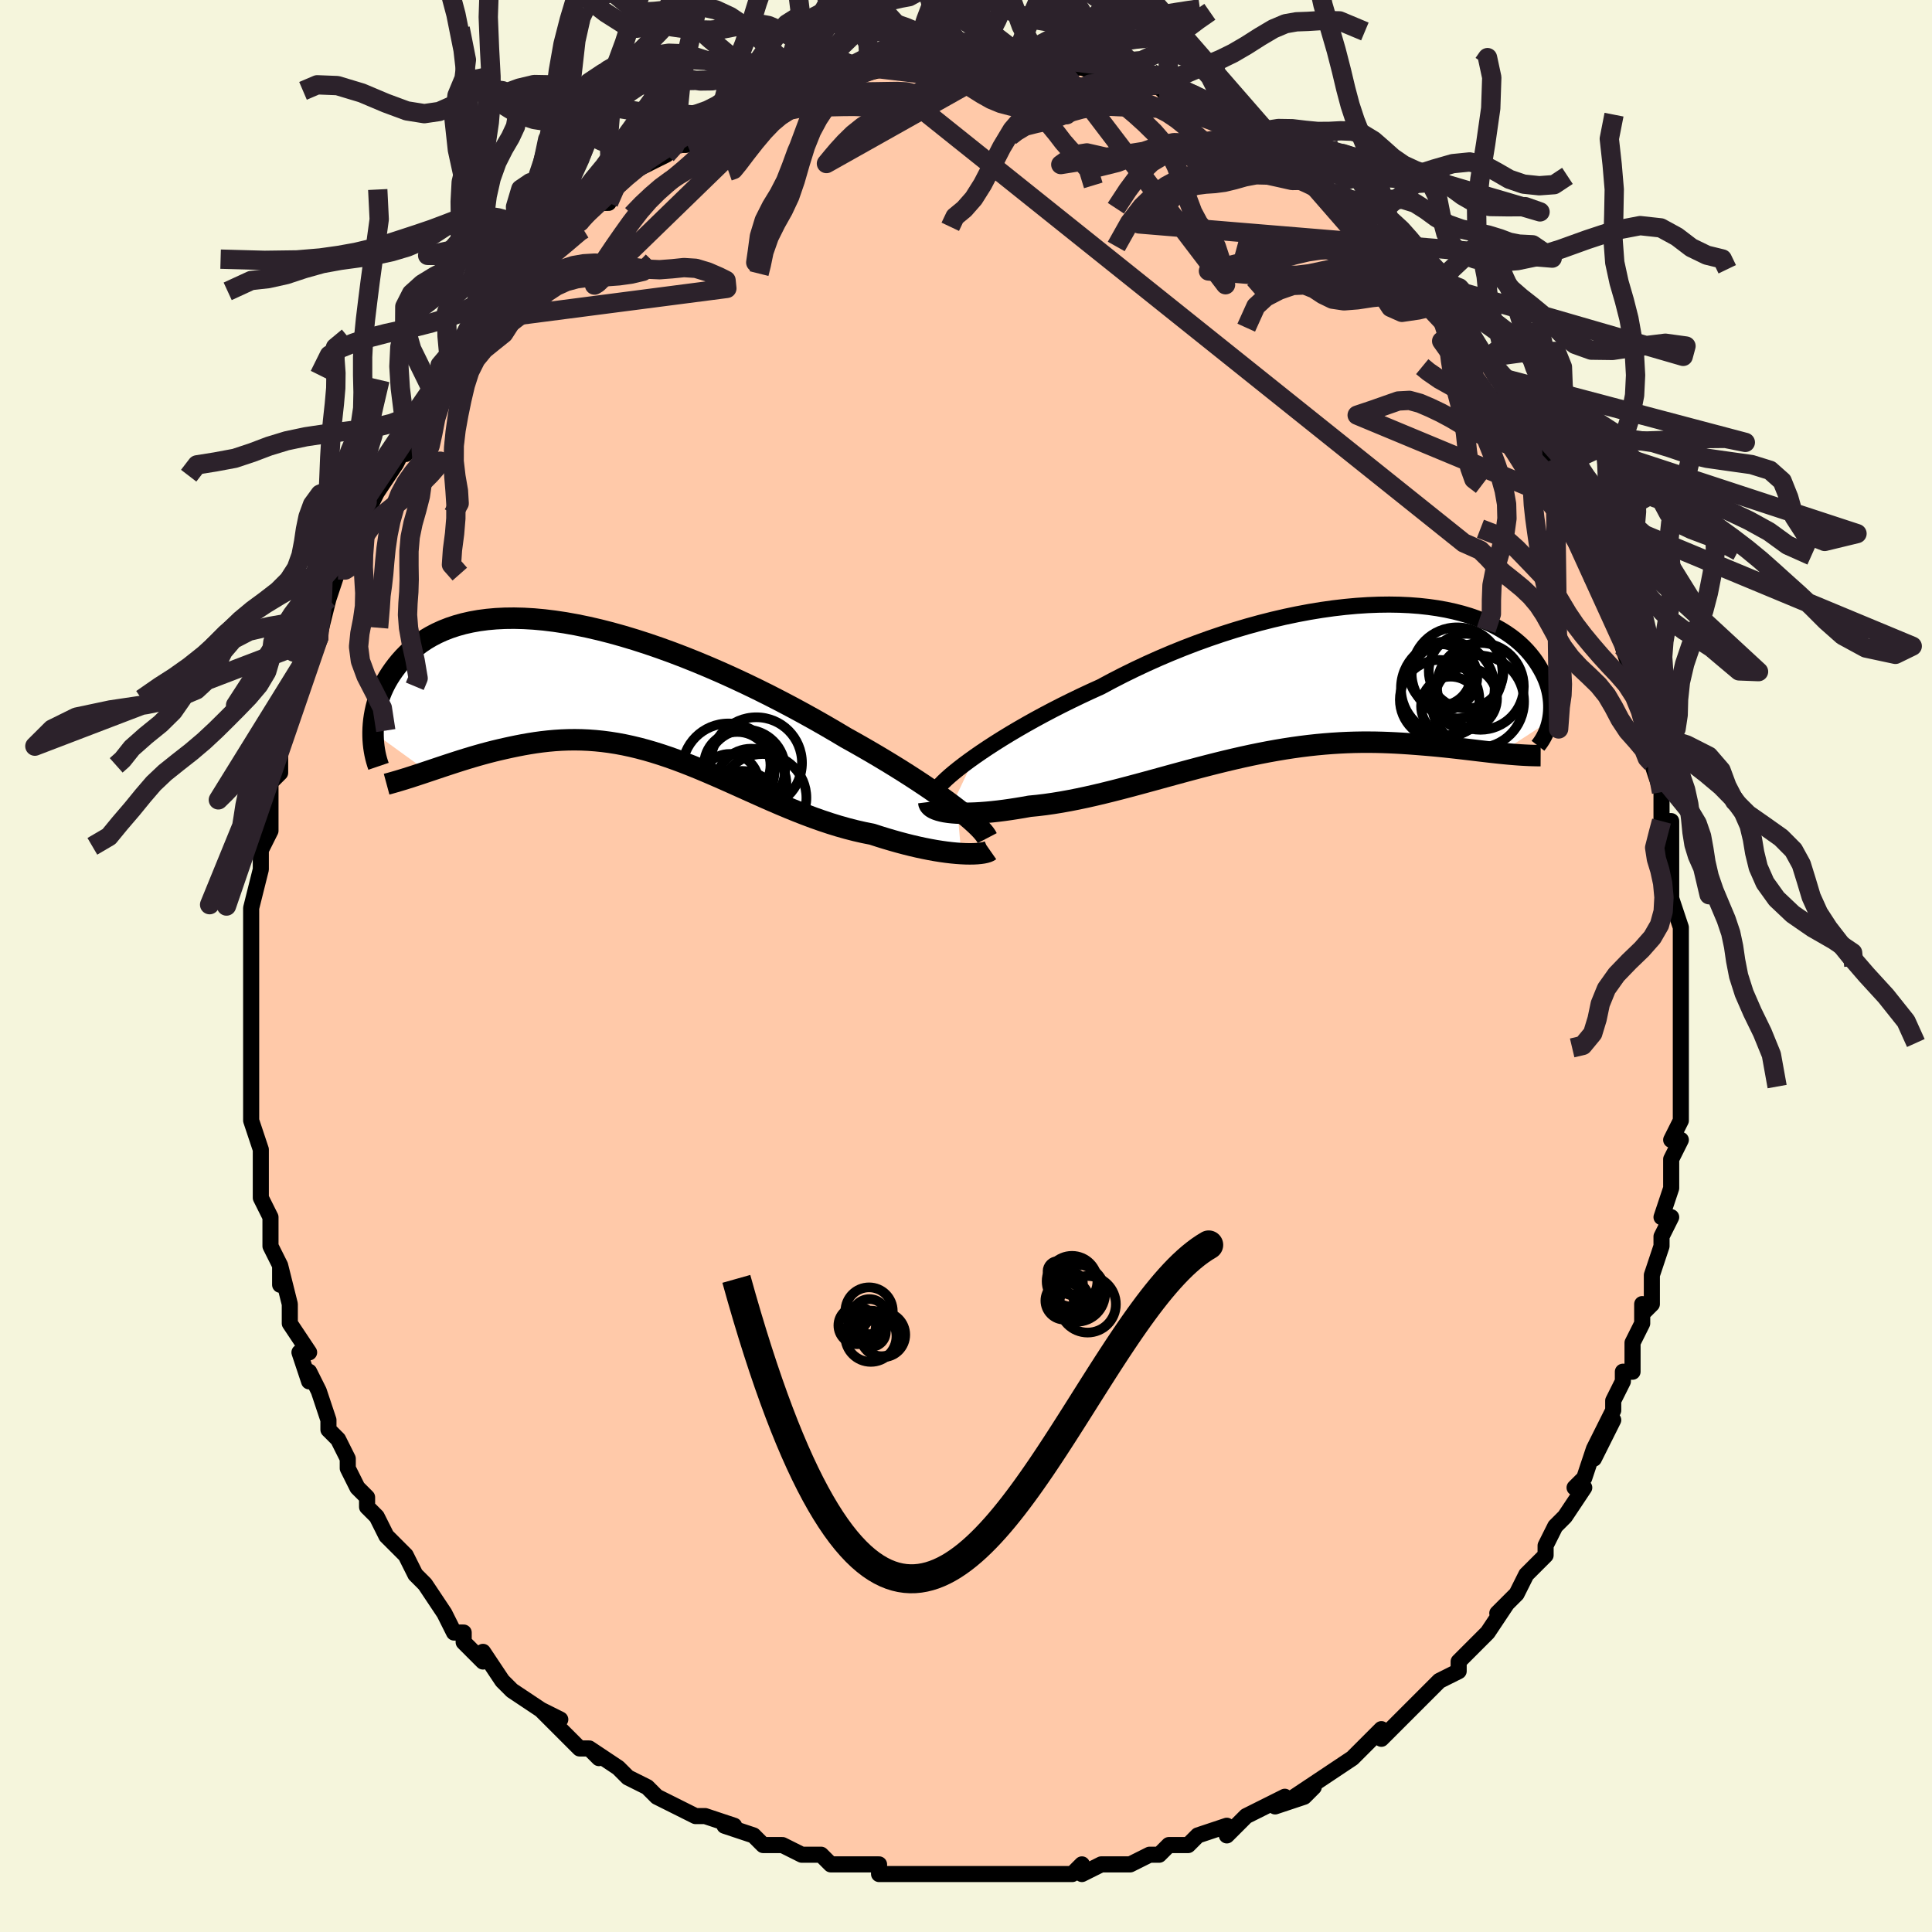 <svg viewBox="-100 -100 200 200" xmlns="http://www.w3.org/2000/svg" width="400" height="400" id="face-svg"><defs><clipPath id="leftEyeClipPath"><polyline points="35.789,12.392,35.246,11.978,34.666,11.548,34.048,11.103,33.396,10.645,32.708,10.173,31.988,9.691,31.236,9.197,30.454,8.695,29.643,8.185,28.804,7.668,27.939,7.145,27.049,6.618,26.135,6.088,25.2,5.555,24.243,5.022,23.216,4.409,22.152,3.789,21.054,3.163,19.924,2.535,18.766,1.907,17.581,1.282,16.374,0.661,15.146,0.049,13.9,-0.553,12.641,-1.142,11.371,-1.716,10.093,-2.271,8.81,-2.807,7.526,-3.321,6.243,-3.811,4.964,-4.274,3.692,-4.71,2.431,-5.116,1.182,-5.492,-0.051,-5.836,-1.266,-6.146,-2.461,-6.422,-3.634,-6.663,-4.781,-6.869,-5.903,-7.038,-6.995,-7.172,-8.058,-7.269,-9.089,-7.329,-10.087,-7.354,-11.051,-7.343,-11.98,-7.297,-12.873,-7.217,-13.729,-7.104,-14.548,-6.958,-15.33,-6.781,-16.074,-6.574,-16.781,-6.339,-17.45,-6.077,-18.082,-5.79,-18.678,-5.48,-19.238,-5.149,-19.763,-4.798,-20.254,-4.43,-20.713,-4.048,-21.139,-3.653,-21.536,-3.247,-21.904,-2.834,-22.245,-2.415,-22.561,-1.993,-22.854,-1.57,-23.124,-1.145,-23.37,-0.715,-23.592,-0.281,-23.791,0.156,-23.968,0.595,-24.124,1.035,-24.259,1.473,-24.375,1.91,-24.471,2.344,-24.55,2.775,-24.611,3.2,-24.655,3.62,-24.683,4.033,-24.696,4.44,-19.061,8.523,-18.586,8.364,-18.101,8.201,-17.607,8.035,-17.104,7.868,-16.592,7.7,-16.071,7.531,-15.542,7.362,-15.003,7.195,-14.457,7.03,-13.902,6.868,-13.339,6.71,-12.768,6.556,-12.189,6.408,-11.603,6.267,-11.008,6.131,-10.402,5.998,-9.785,5.87,-9.158,5.749,-8.52,5.637,-7.873,5.535,-7.217,5.446,-6.552,5.371,-5.878,5.31,-5.195,5.266,-4.504,5.24,-3.806,5.232,-3.1,5.244,-2.386,5.276,-1.665,5.329,-0.937,5.403,-0.202,5.499,0.539,5.616,1.287,5.756,2.041,5.918,2.801,6.101,3.568,6.305,4.34,6.53,5.118,6.775,5.903,7.038,6.692,7.32,7.488,7.619,8.289,7.933,9.095,8.261,9.907,8.603,10.725,8.955,11.547,9.316,12.375,9.684,13.207,10.058,14.045,10.435,14.887,10.813,15.734,11.191,16.585,11.565,17.44,11.933,18.299,12.294,19.161,12.644,20.026,12.983,20.893,13.307,21.762,13.615,22.632,13.904,23.502,14.173,24.372,14.419,25.24,14.642,26.106,14.84,26.967,15.011,27.669,15.238,28.363,15.453,29.049,15.656,29.726,15.847,30.392,16.024,31.047,16.188,31.689,16.338,32.317,16.473,32.929,16.595,33.524,16.702,34.101,16.794,34.658,16.872,35.193,16.935,35.704,16.984,36.19,17.018"></polyline></clipPath><clipPath id="rightEyeClipPath"><polyline points="-35.839,7.828,-35.191,7.38,-34.505,6.921,-33.782,6.452,-33.024,5.975,-32.232,5.491,-31.407,5.003,-30.553,4.511,-29.67,4.017,-28.76,3.523,-27.825,3.03,-26.866,2.539,-25.885,2.052,-24.884,1.569,-23.864,1.092,-22.828,0.623,-21.672,0.003,-20.487,-0.606,-19.275,-1.201,-18.04,-1.781,-16.784,-2.343,-15.51,-2.885,-14.222,-3.406,-12.922,-3.904,-11.614,-4.377,-10.3,-4.824,-8.984,-5.244,-7.669,-5.635,-6.358,-5.997,-5.053,-6.329,-3.758,-6.63,-2.475,-6.899,-1.207,-7.137,0.043,-7.342,1.273,-7.515,2.481,-7.655,3.664,-7.764,4.821,-7.84,5.949,-7.884,7.047,-7.898,8.113,-7.88,9.146,-7.833,10.144,-7.756,11.106,-7.651,12.032,-7.519,12.92,-7.36,13.769,-7.176,14.58,-6.968,15.352,-6.738,16.084,-6.486,16.777,-6.214,17.431,-5.924,18.047,-5.617,18.624,-5.295,19.163,-4.958,19.666,-4.61,20.132,-4.251,20.564,-3.883,20.962,-3.507,21.327,-3.126,21.662,-2.741,21.967,-2.354,22.245,-1.966,22.496,-1.578,22.724,-1.193,22.93,-0.812,23.114,-0.434,23.274,-0.056,23.412,0.32,23.528,0.694,23.623,1.064,23.697,1.43,23.752,1.792,23.789,2.148,23.808,2.498,23.809,2.841,23.795,3.178,23.765,3.506,23.72,3.826,23.661,4.138,18.502,7.484,18.027,7.433,17.542,7.379,17.047,7.322,16.542,7.263,16.027,7.202,15.501,7.139,14.966,7.076,14.42,7.012,13.863,6.949,13.297,6.886,12.721,6.825,12.134,6.766,11.538,6.71,10.931,6.657,10.313,6.606,9.683,6.556,9.039,6.509,8.382,6.466,7.712,6.428,7.029,6.396,6.334,6.371,5.625,6.354,4.905,6.347,4.171,6.349,3.426,6.362,2.669,6.387,1.9,6.424,1.119,6.473,0.328,6.535,-0.475,6.61,-1.287,6.698,-2.11,6.8,-2.943,6.916,-3.784,7.045,-4.635,7.187,-5.493,7.342,-6.359,7.51,-7.233,7.689,-8.113,7.88,-9,8.082,-9.891,8.293,-10.788,8.513,-11.689,8.741,-12.594,8.976,-13.501,9.217,-14.41,9.462,-15.321,9.71,-16.232,9.96,-17.144,10.211,-18.054,10.46,-18.962,10.706,-19.868,10.948,-20.77,11.185,-21.668,11.414,-22.56,11.634,-23.446,11.844,-24.324,12.042,-25.194,12.226,-26.055,12.396,-26.904,12.55,-27.743,12.686,-28.568,12.804,-29.379,12.902,-30.175,12.98,-30.858,13.102,-31.529,13.213,-32.185,13.314,-32.826,13.405,-33.452,13.484,-34.061,13.551,-34.651,13.607,-35.222,13.651,-35.773,13.683,-36.301,13.702,-36.807,13.709,-37.288,13.703,-37.744,13.684,-38.172,13.653,-38.571,13.61"></polyline></clipPath><filter id="fuzzy"><feTurbulence id="turbulence" baseFrequency="0.05" numOctaves="3" type="noise" result="noise"></feTurbulence><feDisplacementMap in="SourceGraphic" in2="noise" scale="2"></feDisplacementMap></filter><linearGradient id="rainbowGradient" x1="0%" y1="0%" x2="100%" y2="0%"><stop offset="0%" style="stop-color: rgb(128, 128, 128);  stop-opacity: 1"></stop><stop offset="50%" style="stop-color: rgb(230, 230, 250);  stop-opacity: 1"></stop><stop offset="100%" style="stop-color: rgb(185, 55, 55);  stop-opacity: 1"></stop></linearGradient></defs><title>That&#39;s an ugly face</title><desc>CREATED BY XUAN TANG, MORE INFO AT TXSTC55.GITHUB.IO</desc><rect x="-100" y="-100" width="100%" height="100%" opacity="1" fill="rgb(245, 245, 220)"></rect><polyline id="faceContour" points="74,-1,74,0,74,1,74,5,74,6,74,7,74,11,74,10,74,10,74,16,74,14,74,16,73,18,74,18,73,20,73,23,73,23,72,26,73,26,72,28,72,29,71,32,71,32,71,35,70,36,70,35,70,37,69,39,69,42,68,42,68,43,67,45,67,46,65,50,67,47,65,51,65,50,64,53,63,54,64,54,62,57,62,57,61,58,60,60,60,61,58,63,58,63,58,63,57,65,55,67,56,66,54,69,54,69,52,71,51,72,51,72,51,73,49,74,48,75,48,75,46,77,44,79,43,80,43,80,43,79,41,81,40,82,40,82,37,84,37,84,34,86,36,85,35,86,32,87,33,86,29,88,29,88,27,90,27,89,24,90,24,90,24,90,23,91,21,91,20,92,19,92,17,93,16,93,14,93,12,94,12,93,11,94,9,94,8,94,8,94,6,94,4,94,4,94,1,94,0,94,0,94,0,94,-2,94,-3,94,-6,94,-6,94,-7,94,-9,94,-9,93,-13,93,-12,93,-13,93,-14,93,-15,92,-17,92,-19,91,-19,91,-21,91,-22,90,-22,90,-25,89,-24,89,-27,88,-28,88,-30,87,-30,87,-32,86,-32,86,-33,85,-35,84,-36,83,-36,83,-39,81,-38,82,-39,81,-40,81,-41,80,-44,77,-42,78,-44,77,-47,75,-48,74,-48,74,-50,71,-50,72,-50,72,-52,70,-52,69,-53,69,-54,67,-56,64,-56,64,-57,63,-57,63,-58,61,-59,60,-60,59,-60,59,-61,57,-62,56,-62,55,-63,54,-64,52,-64,52,-64,51,-65,49,-66,48,-66,47,-67,44,-68,42,-68,43,-69,40,-68,40,-70,37,-70,37,-70,35,-70,35,-71,31,-71,33,-71,31,-72,29,-72,27,-72,26,-73,24,-73,23,-73,22,-73,19,-73,19,-74,16,-74,15,-74,14,-74,12,-74,11,-74,10,-74,9,-74,8,-74,6,-74,6,-74,3,-74,2,-74,1,-74,-1,-74,-3,-74,-3,-74,-6,-74,-6,-73,-10,-73,-11,-73,-12,-72,-14,-72,-16,-72,-17,-72,-17,-72,-19,-71,-20,-71,-22,-71,-23,-70,-25,-70,-25,-70,-27,-69,-28,-68,-32,-69,-30,-67,-34,-67,-34,-67,-34,-66,-38,-66,-38,-65,-41,-65,-41,-64,-42,-64,-43,-64,-44,-63,-46,-62,-48,-62,-47,-61,-49,-59,-52,-59,-52,-58,-54,-58,-53,-57,-57,-58,-55,-56,-57,-55,-59,-54,-61,-54,-61,-53,-62,-52,-63,-51,-65,-50,-66,-49,-67,-49,-67,-47,-71,-47,-70,-46,-71,-46,-72,-45,-73,-44,-73,-41,-76,-42,-75,-41,-76,-40,-77,-40,-77,-38,-79,-37,-79,-36,-81,-35,-82,-33,-83,-33,-83,-31,-84,-30,-85,-29,-85,-30,-85,-28,-86,-26,-87,-25,-87,-26,-87,-23,-88,-23,-88,-20,-90,-20,-90,-20,-90,-18,-91,-18,-91,-16,-92,-15,-92,-15,-91,-13,-92,-13,-93,-12,-92,-8,-93,-10,-93,-7,-94,-6,-94,-5,-94,-6,-94,-4,-94,-2,-94,-2,-94,0,-94,2,-94,2,-94,2,-94,5,-94,6,-94,5,-94,9,-94,10,-94,10,-93,11,-93,11,-93,12,-93,15,-92,15,-92,15,-92,18,-91,19,-91,20,-91,21,-90,22,-90,23,-90,25,-89,25,-89,27,-88,26,-88,29,-87,29,-86,30,-86,30,-86,32,-85,32,-84,35,-82,36,-82,36,-82,35,-82,38,-80,39,-80,39,-79,41,-78,41,-77,43,-75,42,-76,45,-74,45,-73,46,-72,47,-71,48,-70,49,-69,50,-68,51,-67,51,-67,51,-67,53,-64,53,-64,55,-61,54,-63,56,-59,56,-59,58,-56,58,-56,59,-55,59,-54,61,-51,60,-51,62,-49,62,-49,63,-47,63,-47,64,-44,64,-43,65,-42,65,-40,65,-40,66,-39,67,-36,68,-35,68,-33,68,-33,69,-30,69,-32,70,-28,70,-26,70,-26,71,-22,71,-24,71,-21,71,-21,72,-18,72,-16,72,-15,73,-15,73,-10,73,-12,73,-11,73,-8,73,-7,74,-4,74,-3,74,-3,74,-1,74,0" fill="#ffc9a9" stroke="black" stroke-width="1.667" stroke-linejoin="round" filter="url(#fuzzy)"></polyline><g transform="translate(36.769 -29.518)"><polyline id="rightCountour" points="-35.839,7.828,-35.191,7.38,-34.505,6.921,-33.782,6.452,-33.024,5.975,-32.232,5.491,-31.407,5.003,-30.553,4.511,-29.67,4.017,-28.76,3.523,-27.825,3.03,-26.866,2.539,-25.885,2.052,-24.884,1.569,-23.864,1.092,-22.828,0.623,-21.672,0.003,-20.487,-0.606,-19.275,-1.201,-18.04,-1.781,-16.784,-2.343,-15.51,-2.885,-14.222,-3.406,-12.922,-3.904,-11.614,-4.377,-10.3,-4.824,-8.984,-5.244,-7.669,-5.635,-6.358,-5.997,-5.053,-6.329,-3.758,-6.63,-2.475,-6.899,-1.207,-7.137,0.043,-7.342,1.273,-7.515,2.481,-7.655,3.664,-7.764,4.821,-7.84,5.949,-7.884,7.047,-7.898,8.113,-7.88,9.146,-7.833,10.144,-7.756,11.106,-7.651,12.032,-7.519,12.92,-7.36,13.769,-7.176,14.58,-6.968,15.352,-6.738,16.084,-6.486,16.777,-6.214,17.431,-5.924,18.047,-5.617,18.624,-5.295,19.163,-4.958,19.666,-4.61,20.132,-4.251,20.564,-3.883,20.962,-3.507,21.327,-3.126,21.662,-2.741,21.967,-2.354,22.245,-1.966,22.496,-1.578,22.724,-1.193,22.93,-0.812,23.114,-0.434,23.274,-0.056,23.412,0.32,23.528,0.694,23.623,1.064,23.697,1.43,23.752,1.792,23.789,2.148,23.808,2.498,23.809,2.841,23.795,3.178,23.765,3.506,23.72,3.826,23.661,4.138,18.502,7.484,18.027,7.433,17.542,7.379,17.047,7.322,16.542,7.263,16.027,7.202,15.501,7.139,14.966,7.076,14.42,7.012,13.863,6.949,13.297,6.886,12.721,6.825,12.134,6.766,11.538,6.71,10.931,6.657,10.313,6.606,9.683,6.556,9.039,6.509,8.382,6.466,7.712,6.428,7.029,6.396,6.334,6.371,5.625,6.354,4.905,6.347,4.171,6.349,3.426,6.362,2.669,6.387,1.9,6.424,1.119,6.473,0.328,6.535,-0.475,6.61,-1.287,6.698,-2.11,6.8,-2.943,6.916,-3.784,7.045,-4.635,7.187,-5.493,7.342,-6.359,7.51,-7.233,7.689,-8.113,7.88,-9,8.082,-9.891,8.293,-10.788,8.513,-11.689,8.741,-12.594,8.976,-13.501,9.217,-14.41,9.462,-15.321,9.71,-16.232,9.96,-17.144,10.211,-18.054,10.46,-18.962,10.706,-19.868,10.948,-20.77,11.185,-21.668,11.414,-22.56,11.634,-23.446,11.844,-24.324,12.042,-25.194,12.226,-26.055,12.396,-26.904,12.55,-27.743,12.686,-28.568,12.804,-29.379,12.902,-30.175,12.98,-30.858,13.102,-31.529,13.213,-32.185,13.314,-32.826,13.405,-33.452,13.484,-34.061,13.551,-34.651,13.607,-35.222,13.651,-35.773,13.683,-36.301,13.702,-36.807,13.709,-37.288,13.703,-37.744,13.684,-38.172,13.653,-38.571,13.61" fill="white" stroke="white" stroke-width="0" stroke-linejoin="round" filter="url(#fuzzy)"></polyline></g><g transform="translate(-36.687 -28.654)"><polyline id="leftCountour" points="35.789,12.392,35.246,11.978,34.666,11.548,34.048,11.103,33.396,10.645,32.708,10.173,31.988,9.691,31.236,9.197,30.454,8.695,29.643,8.185,28.804,7.668,27.939,7.145,27.049,6.618,26.135,6.088,25.2,5.555,24.243,5.022,23.216,4.409,22.152,3.789,21.054,3.163,19.924,2.535,18.766,1.907,17.581,1.282,16.374,0.661,15.146,0.049,13.9,-0.553,12.641,-1.142,11.371,-1.716,10.093,-2.271,8.81,-2.807,7.526,-3.321,6.243,-3.811,4.964,-4.274,3.692,-4.71,2.431,-5.116,1.182,-5.492,-0.051,-5.836,-1.266,-6.146,-2.461,-6.422,-3.634,-6.663,-4.781,-6.869,-5.903,-7.038,-6.995,-7.172,-8.058,-7.269,-9.089,-7.329,-10.087,-7.354,-11.051,-7.343,-11.98,-7.297,-12.873,-7.217,-13.729,-7.104,-14.548,-6.958,-15.33,-6.781,-16.074,-6.574,-16.781,-6.339,-17.45,-6.077,-18.082,-5.79,-18.678,-5.48,-19.238,-5.149,-19.763,-4.798,-20.254,-4.43,-20.713,-4.048,-21.139,-3.653,-21.536,-3.247,-21.904,-2.834,-22.245,-2.415,-22.561,-1.993,-22.854,-1.57,-23.124,-1.145,-23.37,-0.715,-23.592,-0.281,-23.791,0.156,-23.968,0.595,-24.124,1.035,-24.259,1.473,-24.375,1.91,-24.471,2.344,-24.55,2.775,-24.611,3.2,-24.655,3.62,-24.683,4.033,-24.696,4.44,-19.061,8.523,-18.586,8.364,-18.101,8.201,-17.607,8.035,-17.104,7.868,-16.592,7.7,-16.071,7.531,-15.542,7.362,-15.003,7.195,-14.457,7.03,-13.902,6.868,-13.339,6.71,-12.768,6.556,-12.189,6.408,-11.603,6.267,-11.008,6.131,-10.402,5.998,-9.785,5.87,-9.158,5.749,-8.52,5.637,-7.873,5.535,-7.217,5.446,-6.552,5.371,-5.878,5.31,-5.195,5.266,-4.504,5.24,-3.806,5.232,-3.1,5.244,-2.386,5.276,-1.665,5.329,-0.937,5.403,-0.202,5.499,0.539,5.616,1.287,5.756,2.041,5.918,2.801,6.101,3.568,6.305,4.34,6.53,5.118,6.775,5.903,7.038,6.692,7.32,7.488,7.619,8.289,7.933,9.095,8.261,9.907,8.603,10.725,8.955,11.547,9.316,12.375,9.684,13.207,10.058,14.045,10.435,14.887,10.813,15.734,11.191,16.585,11.565,17.44,11.933,18.299,12.294,19.161,12.644,20.026,12.983,20.893,13.307,21.762,13.615,22.632,13.904,23.502,14.173,24.372,14.419,25.24,14.642,26.106,14.84,26.967,15.011,27.669,15.238,28.363,15.453,29.049,15.656,29.726,15.847,30.392,16.024,31.047,16.188,31.689,16.338,32.317,16.473,32.929,16.595,33.524,16.702,34.101,16.794,34.658,16.872,35.193,16.935,35.704,16.984,36.19,17.018" fill="white" stroke="white" stroke-width="0" stroke-linejoin="round" filter="url(#fuzzy)"></polyline></g><g transform="translate(36.769 -29.518)"><polyline id="rightUpper" points="-39.802,11.237,-39.636,11.016,-39.415,10.761,-39.139,10.477,-38.811,10.164,-38.433,9.826,-38.005,9.465,-37.53,9.083,-37.01,8.681,-36.445,8.262,-35.839,7.828,-35.191,7.38,-34.505,6.921,-33.782,6.452,-33.024,5.975,-32.232,5.491,-31.407,5.003,-30.553,4.511,-29.67,4.017,-28.76,3.523,-27.825,3.03,-26.866,2.539,-25.885,2.052,-24.884,1.569,-23.864,1.092,-22.828,0.623,-21.672,0.003,-20.487,-0.606,-19.275,-1.201,-18.04,-1.781,-16.784,-2.343,-15.51,-2.885,-14.222,-3.406,-12.922,-3.904,-11.614,-4.377,-10.3,-4.824,-8.984,-5.244,-7.669,-5.635,-6.358,-5.997,-5.053,-6.329,-3.758,-6.63,-2.475,-6.899,-1.207,-7.137,0.043,-7.342,1.273,-7.515,2.481,-7.655,3.664,-7.764,4.821,-7.84,5.949,-7.884,7.047,-7.898,8.113,-7.88,9.146,-7.833,10.144,-7.756,11.106,-7.651,12.032,-7.519,12.92,-7.36,13.769,-7.176,14.58,-6.968,15.352,-6.738,16.084,-6.486,16.777,-6.214,17.431,-5.924,18.047,-5.617,18.624,-5.295,19.163,-4.958,19.666,-4.61,20.132,-4.251,20.564,-3.883,20.962,-3.507,21.327,-3.126,21.662,-2.741,21.967,-2.354,22.245,-1.966,22.496,-1.578,22.724,-1.193,22.93,-0.812,23.114,-0.434,23.274,-0.056,23.412,0.32,23.528,0.694,23.623,1.064,23.697,1.43,23.752,1.792,23.789,2.148,23.808,2.498,23.809,2.841,23.795,3.178,23.765,3.506,23.72,3.826,23.661,4.138,23.589,4.44,23.504,4.734,23.407,5.017,23.299,5.291,23.18,5.555,23.051,5.808,22.912,6.052,22.764,6.285,22.607,6.509,22.441,6.722" fill="none" stroke="black" stroke-width="1.667" stroke-linejoin="round" filter="url(#fuzzy)"></polyline><polyline id="rightLower" points="-40.622,12.54,-40.603,12.693,-40.537,12.836,-40.427,12.971,-40.275,13.096,-40.082,13.21,-39.85,13.313,-39.581,13.405,-39.278,13.485,-38.941,13.554,-38.571,13.61,-38.172,13.653,-37.744,13.684,-37.288,13.703,-36.807,13.709,-36.301,13.702,-35.773,13.683,-35.222,13.651,-34.651,13.607,-34.061,13.551,-33.452,13.484,-32.826,13.405,-32.185,13.314,-31.529,13.213,-30.858,13.102,-30.175,12.98,-29.379,12.902,-28.568,12.804,-27.743,12.686,-26.904,12.55,-26.055,12.396,-25.194,12.226,-24.324,12.042,-23.446,11.844,-22.56,11.634,-21.668,11.414,-20.77,11.185,-19.868,10.948,-18.962,10.706,-18.054,10.46,-17.144,10.211,-16.232,9.96,-15.321,9.71,-14.41,9.462,-13.501,9.217,-12.594,8.976,-11.689,8.741,-10.788,8.513,-9.891,8.293,-9,8.082,-8.113,7.88,-7.233,7.689,-6.359,7.51,-5.493,7.342,-4.635,7.187,-3.784,7.045,-2.943,6.916,-2.11,6.8,-1.287,6.698,-0.475,6.61,0.328,6.535,1.119,6.473,1.9,6.424,2.669,6.387,3.426,6.362,4.171,6.349,4.905,6.347,5.625,6.354,6.334,6.371,7.029,6.396,7.712,6.428,8.382,6.466,9.039,6.509,9.683,6.556,10.313,6.606,10.931,6.657,11.538,6.71,12.134,6.766,12.721,6.825,13.297,6.886,13.863,6.949,14.42,7.012,14.966,7.076,15.501,7.139,16.027,7.202,16.542,7.263,17.047,7.322,17.542,7.379,18.027,7.433,18.502,7.484,18.967,7.531,19.422,7.574,19.867,7.612,20.302,7.646,20.728,7.675,21.144,7.698,21.551,7.717,21.949,7.73,22.338,7.738,22.718,7.74" fill="none" stroke="black" stroke-width="2.222" stroke-linejoin="round" filter="url(#fuzzy)"></polyline><!--[--><circle r="3.402" cx="12.756" cy="-0.384" stroke="black" fill="none" stroke-width="1" filter="url(#fuzzy)" clip-path="url(#rightEyeClipPath)"></circle><circle r="3.213" cx="14.989" cy="1.82" stroke="black" fill="none" stroke-width="1" filter="url(#fuzzy)" clip-path="url(#rightEyeClipPath)"></circle><circle r="3.865" cx="15.002" cy="-1.005" stroke="black" fill="none" stroke-width="1" filter="url(#fuzzy)" clip-path="url(#rightEyeClipPath)"></circle><circle r="4.791" cx="16.212" cy="2.147" stroke="black" fill="none" stroke-width="1" filter="url(#fuzzy)" clip-path="url(#rightEyeClipPath)"></circle><circle r="3.059" cx="13.399" cy="2.623" stroke="black" fill="none" stroke-width="1" filter="url(#fuzzy)" clip-path="url(#rightEyeClipPath)"></circle><circle r="4.496" cx="16.48" cy="0.57" stroke="black" fill="none" stroke-width="1" filter="url(#fuzzy)" clip-path="url(#rightEyeClipPath)"></circle><circle r="4.706" cx="14.065" cy="-0.831" stroke="black" fill="none" stroke-width="1" filter="url(#fuzzy)" clip-path="url(#rightEyeClipPath)"></circle><circle r="3.187" cx="12.325" cy="-0.621" stroke="black" fill="none" stroke-width="1" filter="url(#fuzzy)" clip-path="url(#rightEyeClipPath)"></circle><circle r="4.85" cx="13.107" cy="0.762" stroke="black" fill="none" stroke-width="1" filter="url(#fuzzy)" clip-path="url(#rightEyeClipPath)"></circle><circle r="4.119" cx="12.261" cy="1.95" stroke="black" fill="none" stroke-width="1" filter="url(#fuzzy)" clip-path="url(#rightEyeClipPath)"></circle><!--]--></g><g transform="translate(-36.687 -28.654)"><polyline id="leftUpper" points="38.883,15.417,38.78,15.221,38.628,14.999,38.429,14.752,38.184,14.48,37.893,14.185,37.557,13.867,37.178,13.528,36.756,13.168,36.293,12.789,35.789,12.392,35.246,11.978,34.666,11.548,34.048,11.103,33.396,10.645,32.708,10.173,31.988,9.691,31.236,9.197,30.454,8.695,29.643,8.185,28.804,7.668,27.939,7.145,27.049,6.618,26.135,6.088,25.2,5.555,24.243,5.022,23.216,4.409,22.152,3.789,21.054,3.163,19.924,2.535,18.766,1.907,17.581,1.282,16.374,0.661,15.146,0.049,13.9,-0.553,12.641,-1.142,11.371,-1.716,10.093,-2.271,8.81,-2.807,7.526,-3.321,6.243,-3.811,4.964,-4.274,3.692,-4.71,2.431,-5.116,1.182,-5.492,-0.051,-5.836,-1.266,-6.146,-2.461,-6.422,-3.634,-6.663,-4.781,-6.869,-5.903,-7.038,-6.995,-7.172,-8.058,-7.269,-9.089,-7.329,-10.087,-7.354,-11.051,-7.343,-11.98,-7.297,-12.873,-7.217,-13.729,-7.104,-14.548,-6.958,-15.33,-6.781,-16.074,-6.574,-16.781,-6.339,-17.45,-6.077,-18.082,-5.79,-18.678,-5.48,-19.238,-5.149,-19.763,-4.798,-20.254,-4.43,-20.713,-4.048,-21.139,-3.653,-21.536,-3.247,-21.904,-2.834,-22.245,-2.415,-22.561,-1.993,-22.854,-1.57,-23.124,-1.145,-23.37,-0.715,-23.592,-0.281,-23.791,0.156,-23.968,0.595,-24.124,1.035,-24.259,1.473,-24.375,1.91,-24.471,2.344,-24.55,2.775,-24.611,3.2,-24.655,3.62,-24.683,4.033,-24.696,4.44,-24.694,4.838,-24.679,5.227,-24.65,5.607,-24.609,5.978,-24.555,6.338,-24.491,6.688,-24.415,7.028,-24.329,7.356,-24.233,7.674,-24.128,7.982" fill="none" stroke="black" stroke-width="2.222" stroke-linejoin="round" filter="url(#fuzzy)"></polyline><polyline id="leftLower" points="39.178,16.689,39.068,16.766,38.909,16.836,38.704,16.897,38.456,16.95,38.167,16.991,37.839,17.022,37.475,17.04,37.077,17.046,36.648,17.039,36.19,17.018,35.704,16.984,35.193,16.935,34.658,16.872,34.101,16.794,33.524,16.702,32.929,16.595,32.317,16.473,31.689,16.338,31.047,16.188,30.392,16.024,29.726,15.847,29.049,15.656,28.363,15.453,27.669,15.238,26.967,15.011,26.106,14.84,25.24,14.642,24.372,14.419,23.502,14.173,22.632,13.904,21.762,13.615,20.893,13.307,20.026,12.983,19.161,12.644,18.299,12.294,17.44,11.933,16.585,11.565,15.734,11.191,14.887,10.813,14.045,10.435,13.207,10.058,12.375,9.684,11.547,9.316,10.725,8.955,9.907,8.603,9.095,8.261,8.289,7.933,7.488,7.619,6.692,7.32,5.903,7.038,5.118,6.775,4.34,6.53,3.568,6.305,2.801,6.101,2.041,5.918,1.287,5.756,0.539,5.616,-0.202,5.499,-0.937,5.403,-1.665,5.329,-2.386,5.276,-3.1,5.244,-3.806,5.232,-4.504,5.24,-5.195,5.266,-5.878,5.31,-6.552,5.371,-7.217,5.446,-7.873,5.535,-8.52,5.637,-9.158,5.749,-9.785,5.87,-10.402,5.998,-11.008,6.131,-11.603,6.267,-12.189,6.408,-12.768,6.556,-13.339,6.71,-13.902,6.868,-14.457,7.03,-15.003,7.195,-15.542,7.362,-16.071,7.531,-16.592,7.7,-17.104,7.868,-17.607,8.035,-18.101,8.201,-18.586,8.364,-19.061,8.523,-19.526,8.679,-19.983,8.83,-20.429,8.976,-20.866,9.117,-21.294,9.252,-21.712,9.381,-22.12,9.504,-22.52,9.62,-22.91,9.73,-23.292,9.833" fill="none" stroke="black" stroke-width="2.222" stroke-linejoin="round" filter="url(#fuzzy)"></polyline><!--[--><circle r="4.091" cx="13.872" cy="8.271" stroke="black" fill="none" stroke-width="1" filter="url(#fuzzy)" clip-path="url(#leftEyeClipPath)"></circle><circle r="4.725" cx="14.983" cy="7.631" stroke="black" fill="none" stroke-width="1" filter="url(#fuzzy)" clip-path="url(#leftEyeClipPath)"></circle><circle r="3.48" cx="13.245" cy="7.779" stroke="black" fill="none" stroke-width="1" filter="url(#fuzzy)" clip-path="url(#leftEyeClipPath)"></circle><circle r="4.011" cx="13.499" cy="12.471" stroke="black" fill="none" stroke-width="1" filter="url(#fuzzy)" clip-path="url(#leftEyeClipPath)"></circle><circle r="3.481" cx="12.167" cy="11.907" stroke="black" fill="none" stroke-width="1" filter="url(#fuzzy)" clip-path="url(#leftEyeClipPath)"></circle><circle r="3.441" cx="13.006" cy="7.865" stroke="black" fill="none" stroke-width="1" filter="url(#fuzzy)" clip-path="url(#leftEyeClipPath)"></circle><circle r="3.655" cx="14.447" cy="9.812" stroke="black" fill="none" stroke-width="1" filter="url(#fuzzy)" clip-path="url(#leftEyeClipPath)"></circle><circle r="4.788" cx="12.094" cy="8.335" stroke="black" fill="none" stroke-width="1" filter="url(#fuzzy)" clip-path="url(#leftEyeClipPath)"></circle><circle r="3.001" cx="12.228" cy="9.703" stroke="black" fill="none" stroke-width="1" filter="url(#fuzzy)" clip-path="url(#leftEyeClipPath)"></circle><circle r="4.531" cx="15.634" cy="11.24" stroke="black" fill="none" stroke-width="1" filter="url(#fuzzy)" clip-path="url(#leftEyeClipPath)"></circle><!--]--></g><g id="hairs"><!--[--><polyline points="72,-15,71.673,-13.765,71.29,-12.252,71.471,-11.075,71.827,-9.908,72.117,-8.572,72.253,-7.109,72.171,-5.638,71.789,-4.249,71.046,-2.96,69.956,-1.723,68.646,-0.462,67.34,0.891,66.294,2.363,65.66,3.921,65.33,5.49,64.877,6.979,63.854,8.22,62.75,8.48" fill="none" stroke="rgb(44, 34, 43)" stroke-width="2" stroke-linejoin="round" filter="url(#fuzzy)"></polyline><polyline points="24.6,-117.823,22.756,-117.509,20.762,-116.409,19.046,-114.973,17.43,-113.276,15.876,-111.551,14.446,-109.958,13.173,-108.589,12.018,-107.569,10.899,-107.008,9.739,-106.817,8.5,-106.586,7.183,-105.698,5.819,-103.717,4.461,-100.83,3.205,-97.917,2.169,-95.905,1.301,-94.759,0,-94" fill="none" stroke="rgb(44, 34, 43)" stroke-width="2" stroke-linejoin="round" filter="url(#fuzzy)"></polyline><polyline points="-2,-94,-3.976,-100.881,-5.084,-100.783,-5.887,-100.343,-6.719,-100.19,-7.693,-99.967,-8.838,-99.859,-10.161,-100.351,-11.641,-101.691,-13.205,-103.698,-14.76,-105.964,-16.239,-108.146,-17.631,-110.06,-18.978,-111.596,-20.359,-112.731,-21.795,-113.792,-22.622,-114.365,-4,-94,-5.137,-94.966,-5.751,-95.772,-6.52,-96.288,-7.544,-96.814,-8.768,-97.6,-10.13,-98.734,-11.581,-100.185,-13.08,-101.93,-14.6,-104.014,-16.132,-106.454,-17.675,-109.105,-19.224,-111.624,-20.75,-113.573,-22.201,-114.597,-23.522,-114.673,-24.737,-114.525,-25.752,-115.884,10.674,-90.245,10.434,-90.411,9.928,-90.836,9.15,-91.236,8.129,-91.558,6.991,-91.847,5.847,-92.129,4.745,-92.394,3.692,-92.619,2.681,-92.787,1.686,-92.901,0.663,-92.995,-0.43,-93.136,-1.598,-93.377,-2.838,-93.681,-4.25,-93.914,-6,-94,-5,-94,-4.982,-93.701,-4.01,-93.276,-2.82,-92.772,-1.621,-92.192,-0.472,-91.559,0.606,-90.902,1.623,-90.261,2.614,-89.703,3.617,-89.288,4.653,-89.017,5.713,-88.793,6.767,-88.459,7.759,-87.892,8.64,-87.093,9.39,-86.183,10.062,-85.304,10.775,-84.494,11.659,-83.627,12.675,-82.453,13.175,-80.808" fill="none" stroke="rgb(44, 34, 43)" stroke-width="2" stroke-linejoin="round" filter="url(#fuzzy)"></polyline><polyline points="-5,-94,-5.048,-95.204,-4.16,-97.944,-3.02,-100.941,-1.807,-102.83,-0.567,-103.468,0.668,-103.704,1.893,-104.447,3.136,-106.033,4.43,-108.169,5.791,-110.3,7.223,-112.028,8.717,-113.325,10.229,-114.453,11.657,-115.786,12.891,-117.689,13.891,-120.257,14.507,-122.654,-5,-94,-5.006,-93.901,-4.057,-93.715,-2.876,-93.53,-1.678,-93.361,-0.521,-93.16,0.572,-92.91,1.6,-92.653,2.599,-92.441,3.607,-92.279,4.651,-92.105,5.737,-91.813,6.866,-91.305,8.001,-90.524,9.011,-89.518,9.747,-88.527,10.423,-88.125,-5,-94,-5.044,-95.143,-4.118,-96.351,-2.921,-97.221,-1.672,-98.156,-0.44,-99.323,0.745,-100.563,1.883,-101.597,3.01,-102.267,4.172,-102.663,5.404,-103.039,6.712,-103.611,8.066,-104.415,9.397,-105.31,10.62,-106.147,11.692,-106.953,12.686,-107.993,13.843,-109.615,15.553,-111.684,18.249,-111.926" fill="none" stroke="rgb(44, 34, 43)" stroke-width="2" stroke-linejoin="round" filter="url(#fuzzy)"></polyline><polyline points="-7,-94,-6.163,-93.875,-5.54,-93.816,-4.842,-93.821,-3.943,-93.819,-2.884,-93.764,-1.75,-93.642,-0.61,-93.467,0.494,-93.268,1.552,-93.078,2.584,-92.918,3.624,-92.792,4.696,-92.688,5.816,-92.58,6.974,-92.422,8.121,-92.15,9.151,-91.722,9.942,-91.181,10.463,-90.716,10.71,-90.545,-10,-93,-9.788,-92.729,-10.904,-92.313,-12.049,-91.683,-12.999,-90.82,-13.812,-89.835,-14.567,-88.809,-15.297,-87.707,-15.987,-86.423,-16.607,-84.877,-17.155,-83.116,-17.673,-81.314,-18.238,-79.67,-18.905,-78.247,-19.654,-76.914,-20.372,-75.475,-20.913,-73.936,-21.189,-72.601,-21.421,-71.677" fill="none" stroke="rgb(44, 34, 43)" stroke-width="2" stroke-linejoin="round" filter="url(#fuzzy)"></polyline><polyline points="-10,-93,-10.147,-95.555,-11.67,-98.109,-13.128,-99.343,-14.455,-100.436,-15.768,-101.99,-17.1,-103.765,-18.427,-105.295,-19.707,-106.273,-20.895,-106.617,-21.978,-106.452,-23.026,-106.129,-24.204,-106.144,-25.71,-106.852,-27.66,-108.211,-30.114,-110.04,-33.85,-113.268" fill="none" stroke="rgb(44, 34, 43)" stroke-width="2" stroke-linejoin="round" filter="url(#fuzzy)"></polyline><polyline points="-40.855,-102.755,-40,-102.746,-38.256,-101.978,-36.447,-100.699,-34.779,-99.336,-33.241,-98.251,-31.798,-97.575,-30.419,-97.22,-29.077,-97.027,-27.746,-96.909,-26.426,-96.883,-25.136,-96.997,-23.902,-97.236,-22.726,-97.482,-21.584,-97.564,-20.44,-97.356,-19.267,-96.853,-18.077,-96.188,-16.911,-95.557,-15.809,-95.088,-14.764,-94.727,-13.702,-94.259,-12.48,-93.546,-10.821,-92.859,-8,-93" fill="none" stroke="rgb(44, 34, 43)" stroke-width="2" stroke-linejoin="round" filter="url(#fuzzy)"></polyline><polyline points="-12,-92,-12.957,-93.669,-13.795,-93.903,-14.692,-93.966,-15.616,-93.885,-16.555,-93.614,-17.512,-93.258,-18.495,-92.959,-19.51,-92.783,-20.565,-92.692,-21.661,-92.593,-22.791,-92.408,-23.939,-92.131,-25.102,-91.836,-26.289,-91.634,-27.517,-91.618,-28.79,-91.806,-30.074,-92.126,-31.311,-92.441,-32.468,-92.619,-33.591,-92.622,-34.796,-92.55,-36.151,-92.538,-37.556,-92.442,-39.036,-91.456,-12,-92,-12.736,-92.251,-13.427,-91.764,-14.171,-91.141,-14.957,-90.548,-15.789,-89.986,-16.659,-89.463,-17.54,-88.987,-18.398,-88.523,-19.226,-87.991,-20.052,-87.299,-20.92,-86.395,-21.84,-85.3,-22.755,-84.133,-23.538,-83.098,-24.073,-82.444,-24.585,-82.265" fill="none" stroke="rgb(44, 34, 43)" stroke-width="2" stroke-linejoin="round" filter="url(#fuzzy)"></polyline><polyline points="-13,-93,-13.62,-92.881,-14.553,-93.041,-15.499,-93.117,-16.5,-93.221,-17.54,-93.331,-18.564,-93.337,-19.555,-93.196,-20.552,-92.974,-21.62,-92.788,-22.802,-92.75,-24.096,-92.914,-25.458,-93.269,-26.836,-93.728,-28.196,-94.162,-29.522,-94.441,-30.774,-94.489,-31.856,-94.324,-32.699,-94.066,-33.502,-93.966,-34.749,-94.158,-13,-93,-13.411,-91.689,-14.072,-90.35,-14.751,-89.159,-15.468,-88.063,-16.206,-86.951,-16.906,-85.718,-17.525,-84.304,-18.086,-82.767,-18.675,-81.268,-19.37,-79.922,-20.152,-78.64,-20.883,-77.194,-21.39,-75.532,-21.597,-73.978,-21.764,-72.827,-15,-91,-13.681,-92.052,-12.649,-92.789,-11.508,-93.378,-10.327,-93.988,-9.182,-94.551,-8.102,-94.993,-7.101,-95.366,-6.179,-95.796,-5.298,-96.385,-4.388,-97.127,-3.388,-97.9,-2.273,-98.525,-1.067,-98.877,0.158,-99.002,1.25,-99.163,1.96,-99.696,2.143,-100.704" fill="none" stroke="rgb(44, 34, 43)" stroke-width="2" stroke-linejoin="round" filter="url(#fuzzy)"></polyline><polyline points="-34.566,-77.773,-33.55,-78.829,-32.539,-79.778,-31.578,-80.605,-30.646,-81.291,-29.763,-81.859,-28.927,-82.364,-28.098,-82.852,-27.237,-83.342,-26.333,-83.838,-25.4,-84.36,-24.455,-84.953,-23.506,-85.666,-22.555,-86.512,-21.615,-87.438,-20.707,-88.344,-19.843,-89.127,-19,-89.73,-18.115,-90.163,-17.117,-90.49,-15.992,-90.881,-15,-92" fill="none" stroke="rgb(44, 34, 43)" stroke-width="2" stroke-linejoin="round" filter="url(#fuzzy)"></polyline><polyline points="-15,-92,-16.189,-91.959,-17.526,-92.503,-18.858,-93.599,-20.157,-94.849,-21.488,-96.094,-22.912,-97.28,-24.408,-98.29,-25.893,-98.981,-27.295,-99.289,-28.584,-99.244,-29.769,-98.91,-30.868,-98.36,-31.91,-97.716,-32.959,-97.197,-34.125,-97.077,-35.538,-97.557,-37.292,-98.67,-39.385,-100.281,-41.687,-102.031,-43.863,-103.015,-45.276,-101.872,-37.149,-100.661,-35.959,-100.812,-34.609,-99.451,-33.412,-98.756,-32.254,-98.822,-31.02,-98.944,-29.646,-98.518,-28.115,-97.411,-26.457,-95.914,-24.767,-94.493,-23.19,-93.555,-21.873,-93.282,-20.858,-93.517,-19.97,-93.613,-18.886,-92.575,-18,-91,-18,-91,-16.623,-92.362,-15.857,-94.168,-15.205,-95.881,-14.425,-97.163,-13.458,-98.009,-12.337,-98.591,-11.139,-99.153,-9.945,-99.894,-8.811,-100.894,-7.772,-102.122,-6.833,-103.499,-5.96,-104.976,-5.064,-106.621,-4.05,-108.61,-2.899,-110.96,-1.658,-113.033,0,-113.544" fill="none" stroke="rgb(44, 34, 43)" stroke-width="2" stroke-linejoin="round" filter="url(#fuzzy)"></polyline><polyline points="7.445,-116.646,5.642,-113.98,3.967,-112.121,2.638,-110.808,1.409,-110.005,0.145,-109.456,-1.15,-108.823,-2.419,-107.916,-3.613,-106.772,-4.721,-105.59,-5.769,-104.589,-6.806,-103.878,-7.876,-103.41,-9,-103.026,-10.169,-102.542,-11.347,-101.83,-12.488,-100.839,-13.545,-99.612,-14.511,-98.348,-15.437,-97.413,-16.397,-97.056,-17.348,-96.646,-17.982,-94.379,-18,-91" fill="none" stroke="rgb(44, 34, 43)" stroke-width="2" stroke-linejoin="round" filter="url(#fuzzy)"></polyline><polyline points="2.559,-120.283,0.338,-119.536,-1.394,-116.687,-2.852,-114.213,-4.149,-112.636,-5.304,-111.787,-6.367,-111.411,-7.408,-111.176,-8.467,-110.64,-9.542,-109.429,-10.617,-107.487,-11.683,-105.124,-12.729,-102.788,-13.727,-100.762,-14.645,-99.074,-15.499,-97.717,-16.366,-96.793,-17.283,-96.099,-18.025,-94.425,-18,-91,-20,-90,-20.212,-89.856,-21,-89.341,-22.09,-88.641,-23.201,-87.89,-24.215,-87.112,-25.134,-86.299,-25.997,-85.462,-26.832,-84.633,-27.649,-83.844,-28.453,-83.102,-29.261,-82.394,-30.099,-81.693,-30.979,-80.957,-31.899,-80.142,-32.837,-79.208,-33.77,-78.135,-34.682,-76.948,-35.568,-75.707,-36.415,-74.489,-37.189,-73.34,-37.829,-72.255,-38.272,-71.238,-38.456,-70.489,-38.134,-70.688,-2.246,-105.561,-2.864,-103.862,-3.991,-102.738,-5.029,-102.254,-5.944,-102.17,-6.856,-102.074,-7.833,-101.619,-8.875,-100.692,-9.957,-99.414,-11.051,-98.015,-12.125,-96.69,-13.144,-95.534,-14.094,-94.591,-15.002,-93.915,-15.929,-93.56,-16.934,-93.5,-18.025,-93.567,-19.11,-93.214,-20,-90" fill="none" stroke="rgb(44, 34, 43)" stroke-width="2" stroke-linejoin="round" filter="url(#fuzzy)"></polyline><polyline points="72,-18,71.61,-20.124,71.652,-21.585,72.075,-22.966,72.592,-24.412,72.868,-25.908,72.797,-27.415,72.509,-28.919,72.227,-30.432,72.121,-31.984,72.246,-33.604,72.536,-35.312,72.85,-37.098,73.038,-38.919,73.027,-40.713,72.873,-42.442,72.769,-44.139,72.961,-45.927,73.583,-47.959,74.47,-50.29,75.083,-52.824,74.651,-55.692" fill="none" stroke="rgb(44, 34, 43)" stroke-width="2" stroke-linejoin="round" filter="url(#fuzzy)"></polyline><polyline points="-23,-88,-23.701,-87.822,-24.736,-87.712,-25.774,-87.791,-26.886,-87.938,-28.057,-88.078,-29.207,-88.186,-30.297,-88.243,-31.366,-88.25,-32.5,-88.258,-33.79,-88.37,-35.292,-88.691,-37.018,-89.263,-38.928,-90.013,-40.927,-90.747,-42.891,-91.216,-44.705,-91.249,-46.243,-90.882,-47.056,-90.583,-25,-87,-25.276,-88.897,-24.661,-91.275,-23.769,-93.409,-22.935,-95.531,-22.232,-97.663,-21.595,-99.726,-20.926,-101.606,-20.155,-103.162,-19.265,-104.287,-18.283,-104.993,-17.255,-105.455,-16.217,-105.965,-15.167,-106.812,-14.069,-108.158,-12.899,-110.015,-11.732,-112.41,-10.686,-115.653,-8.958,-120.291" fill="none" stroke="rgb(44, 34, 43)" stroke-width="2" stroke-linejoin="round" filter="url(#fuzzy)"></polyline><polyline points="-26,-87,-25.381,-86.964,-24.621,-87.053,-23.56,-87.325,-22.409,-87.772,-21.313,-88.288,-20.307,-88.75,-19.358,-89.105,-18.427,-89.372,-17.491,-89.591,-16.549,-89.791,-15.605,-89.975,-14.656,-90.138,-13.686,-90.277,-12.673,-90.384,-11.601,-90.453,-10.473,-90.487,-9.317,-90.501,-8.179,-90.519,-7.111,-90.534,-6.177,-90.489,-5.449,-90.313,-4.876,-90.045,-3.825,-89.89" fill="none" stroke="rgb(44, 34, 43)" stroke-width="2" stroke-linejoin="round" filter="url(#fuzzy)"></polyline><polyline points="-50.139,-92.941,-49.741,-91.088,-48.071,-89.236,-46.365,-88.178,-44.702,-87.628,-43.033,-87.371,-41.393,-87.369,-39.834,-87.617,-38.389,-88.086,-37.072,-88.751,-35.884,-89.583,-34.796,-90.479,-33.744,-91.179,-32.647,-91.234,-31.397,-90.087,-29.854,-87.615,-28,-86" fill="none" stroke="rgb(44, 34, 43)" stroke-width="2" stroke-linejoin="round" filter="url(#fuzzy)"></polyline><polyline points="-29,-85,-30.359,-85.655,-31.487,-85.04,-32.702,-84.493,-34.126,-84.364,-35.808,-84.691,-37.727,-85.4,-39.821,-86.397,-42.008,-87.585,-44.181,-88.824,-46.21,-89.908,-47.989,-90.612,-49.487,-90.795,-50.77,-90.473,-51.961,-89.81,-53.188,-89.054,-54.538,-88.458,-56.077,-88.234,-57.887,-88.522,-60.055,-89.325,-62.549,-90.378,-65.072,-91.138,-67.166,-91.221,-68.632,-90.594" fill="none" stroke="rgb(44, 34, 43)" stroke-width="2" stroke-linejoin="round" filter="url(#fuzzy)"></polyline><polyline points="-29,-85,-28.953,-85.246,-27.927,-85.685,-26.724,-85.947,-25.58,-86.077,-24.482,-86.231,-23.393,-86.51,-22.316,-86.925,-21.275,-87.415,-20.284,-87.894,-19.331,-88.293,-18.393,-88.581,-17.451,-88.762,-16.499,-88.862,-15.543,-88.91,-14.584,-88.935,-13.615,-88.957,-12.612,-88.979,-11.551,-88.985,-10.423,-88.946,-9.251,-88.861,-8.07,-88.785,-6.895,-88.805,-5.736,-88.899,-4.724,-88.805,51.53,-43.801,53.228,-43.048,54.037,-42.249,54.779,-41.441,55.663,-40.662,56.635,-39.892,57.592,-39.108,58.462,-38.284,59.219,-37.386,59.878,-36.389,60.489,-35.295,61.115,-34.145,61.811,-33,62.613,-31.922,63.528,-30.935,64.514,-30.011,65.481,-29.069,66.328,-28.017,67.032,-26.818,67.703,-25.541,68.5,-24.336,69.416,-23.309,70.165,-22.414,70.52,-21.523,71,-21" fill="none" stroke="rgb(44, 34, 43)" stroke-width="2" stroke-linejoin="round" filter="url(#fuzzy)"></polyline><polyline points="71,-21,71.528,-21.806,72.717,-23.168,73.506,-24.554,73.723,-25.996,73.765,-27.604,73.957,-29.392,74.4,-31.283,75.044,-33.182,75.753,-35.023,76.376,-36.804,76.85,-38.615,77.246,-40.628,77.58,-42.955,77.523,-45.387,76.827,-47.278" fill="none" stroke="rgb(44, 34, 43)" stroke-width="2" stroke-linejoin="round" filter="url(#fuzzy)"></polyline><polyline points="-31,-84,-30.239,-84.838,-29.944,-86.226,-29.809,-88.461,-29.548,-91.036,-29.106,-93.504,-28.568,-95.872,-28.01,-98.348,-27.429,-101.009,-26.79,-103.762,-26.097,-106.501,-25.396,-109.188,-24.712,-111.758,-23.989,-114.049,-23.134,-115.9,-22.1,-117.289,-20.952,-118.214,-19.923,-118.604,-19.777,-119.98,-17.119,-98.436,-18.56,-97.521,-19.48,-96.463,-20.269,-95.448,-21.037,-94.368,-21.86,-93.173,-22.763,-91.939,-23.725,-90.794,-24.716,-89.838,-25.722,-89.11,-26.747,-88.59,-27.784,-88.224,-28.811,-87.942,-29.801,-87.668,-30.745,-87.335,-31.667,-86.88,-32.601,-86.261,-33.553,-85.433,-34.485,-84.324,-35.351,-82.831,-36.149,-80.949,-37,-79" fill="none" stroke="rgb(44, 34, 43)" stroke-width="2" stroke-linejoin="round" filter="url(#fuzzy)"></polyline><polyline points="-26.292,-118.313,-27.407,-110.734,-28.102,-106.086,-28.649,-102.727,-29.248,-100.368,-30.009,-98.757,-30.895,-97.579,-31.802,-96.604,-32.665,-95.722,-33.496,-94.888,-34.352,-94.049,-35.244,-93.079,-36.08,-91.737,-36.694,-89.681,-36.942,-86.589,-36.836,-82.522,-37,-79" fill="none" stroke="rgb(44, 34, 43)" stroke-width="2" stroke-linejoin="round" filter="url(#fuzzy)"></polyline><polyline points="-38,-79,-39.923,-78.865,-40.674,-77.965,-41.262,-77.123,-42,-76.534,-43.029,-76.211,-44.39,-76.16,-45.999,-76.362,-47.664,-76.692,-49.17,-76.929,-50.391,-76.84,-51.344,-76.297,-52.183,-75.358,-53.103,-74.295,-54.209,-73.558,-55.729,-73.562,-40,-77,-41.473,-78.932,-41.882,-78.03,-42.392,-77.006,-43.392,-76.494,-44.894,-76.552,-46.675,-76.979,-48.452,-77.453,-50.039,-77.704,-51.411,-77.624,-52.663,-77.273,-53.924,-76.787,-55.277,-76.279,-56.733,-75.783,-58.264,-75.28,-59.847,-74.765,-61.481,-74.28,-63.169,-73.88,-64.92,-73.566,-66.842,-73.296,-69.256,-73.094,-72.609,-73.049,-77.164,-73.173" fill="none" stroke="rgb(44, 34, 43)" stroke-width="2" stroke-linejoin="round" filter="url(#fuzzy)"></polyline><polyline points="-40,-77,-38.554,-78.643,-37.336,-79.708,-36.213,-80.728,-35.121,-81.707,-34.046,-82.592,-32.996,-83.366,-31.995,-84.044,-31.061,-84.649,-30.191,-85.209,-29.348,-85.751,-28.483,-86.292,-27.568,-86.83,-26.622,-87.347,-25.682,-87.838,-24.729,-88.334,-23.656,-88.912,-22.3,-89.709,-20.25,-91.123" fill="none" stroke="rgb(44, 34, 43)" stroke-width="2" stroke-linejoin="round" filter="url(#fuzzy)"></polyline><polyline points="-42,-75,-42.296,-75.034,-43.753,-74.679,-45.599,-74.885,-47.611,-75.669,-49.582,-76.597,-51.301,-77.154,-52.701,-77.098,-53.895,-76.542,-55.07,-75.775,-56.366,-75.037,-57.826,-74.428,-59.428,-73.949,-61.135,-73.58,-62.922,-73.3,-64.765,-73.049,-66.632,-72.71,-68.496,-72.188,-70.36,-71.573,-72.223,-71.159,-74.002,-70.96,-76.431,-69.842" fill="none" stroke="rgb(44, 34, 43)" stroke-width="2" stroke-linejoin="round" filter="url(#fuzzy)"></polyline><polyline points="-66.933,-61.163,-65.904,-63.238,-64.839,-63.913,-63.406,-64.491,-61.751,-65.041,-60.051,-65.481,-58.41,-65.838,-56.847,-66.183,-55.341,-66.568,-53.887,-67.018,-52.507,-67.551,-51.235,-68.182,-50.096,-68.918,-49.101,-69.75,-48.257,-70.663,-47.566,-71.638,-46.979,-72.641,-46.343,-73.591,-45.397,-74.389,-43.831,-75.113,-41,-76,-45,-73,-44.031,-74.301,-43.182,-75.782,-42.545,-76.925,-41.953,-77.917,-41.398,-79.137,-40.935,-80.865,-40.57,-83.129,-40.222,-85.692,-39.766,-88.179,-39.095,-90.255,-38.182,-91.762,-37.082,-92.753,-35.906,-93.418,-34.763,-93.988,-33.724,-94.657,-32.807,-95.56,-31.986,-96.764,-31.225,-98.274,-30.502,-100.03,-29.805,-101.941,-29.092,-103.979,-28.262,-106.309,-27.131,-109.18,-24.962,-112.327" fill="none" stroke="rgb(44, 34, 43)" stroke-width="2" stroke-linejoin="round" filter="url(#fuzzy)"></polyline><polyline points="-32.321,-108.15,-31.252,-105.339,-31.764,-103.74,-32.724,-102.382,-33.573,-100.909,-34.217,-99.238,-34.769,-97.429,-35.356,-95.587,-36.029,-93.763,-36.765,-91.929,-37.515,-90.027,-38.249,-88.038,-38.973,-86.038,-39.728,-84.188,-40.571,-82.679,-41.548,-81.673,-42.676,-81.216,-43.905,-81.156,-45.106,-81.087,-46.088,-80.419,-46.632,-78.589,-46.449,-75.334,-46,-72" fill="none" stroke="rgb(44, 34, 43)" stroke-width="2" stroke-linejoin="round" filter="url(#fuzzy)"></polyline><polyline points="-46,-72,-44.944,-72.827,-43.767,-73.746,-42.745,-74.67,-41.914,-75.498,-41.167,-76.254,-40.403,-77.009,-39.566,-77.82,-38.645,-78.707,-37.653,-79.66,-36.613,-80.646,-35.547,-81.62,-34.474,-82.54,-33.413,-83.378,-32.387,-84.122,-31.418,-84.776,-30.517,-85.352,-29.661,-85.883,-28.788,-86.419,-27.826,-86.996,-26.82,-87.567,-26.097,-87.971,-26.334,-88.119" fill="none" stroke="rgb(44, 34, 43)" stroke-width="2" stroke-linejoin="round" filter="url(#fuzzy)"></polyline><polyline points="-46,-72,-45.499,-73.717,-44.346,-74.694,-43.297,-75.609,-42.478,-76.479,-41.777,-77.314,-41.08,-78.183,-40.326,-79.152,-39.496,-80.241,-38.588,-81.411,-37.609,-82.598,-36.58,-83.757,-35.539,-84.883,-34.526,-86.009,-33.581,-87.168,-32.743,-88.363,-32.067,-89.554,-31.615,-90.7,-31.284,-91.825,-30.208,-92.781,-46,-71,-46.427,-73.1,-45.934,-74.528,-45.198,-75.963,-44.425,-77.263,-43.715,-78.371,-43.115,-79.457,-42.631,-80.749,-42.22,-82.386,-41.828,-84.394,-41.431,-86.772,-41.061,-89.543,-40.739,-92.668,-40.382,-95.815,-39.842,-98.217,-39.408,-99.118" fill="none" stroke="rgb(44, 34, 43)" stroke-width="2" stroke-linejoin="round" filter="url(#fuzzy)"></polyline><polyline points="-47,-70,-46.31,-70.937,-45.672,-71.825,-44.844,-72.692,-43.878,-73.558,-42.919,-74.394,-42.06,-75.167,-41.298,-75.887,-40.569,-76.593,-39.795,-77.333,-38.926,-78.142,-37.957,-79.041,-36.921,-80.039,-35.841,-81.127,-34.65,-82.244,-33.103,-83.26" fill="none" stroke="rgb(44, 34, 43)" stroke-width="2" stroke-linejoin="round" filter="url(#fuzzy)"></polyline><polyline points="-36.114,-90.833,-36.581,-90.116,-37.609,-89.079,-38.523,-87.443,-39.271,-85.471,-39.969,-83.557,-40.697,-81.968,-41.45,-80.746,-42.172,-79.754,-42.825,-78.793,-43.434,-77.716,-44.057,-76.466,-44.715,-75.065,-45.35,-73.597,-45.887,-72.206,-46.355,-71.018,-47,-70,-47,-70,-46.741,-68.566,-47.077,-66.691,-47.862,-65.469,-48.882,-64.653,-49.898,-63.83,-50.747,-62.795,-51.379,-61.536,-51.83,-60.126,-52.181,-58.634,-52.499,-57.089,-52.786,-55.498,-52.977,-53.872,-52.985,-52.249,-52.8,-50.672,-52.543,-49.19,-52.466,-47.89,-53.085,-46.786" fill="none" stroke="rgb(44, 34, 43)" stroke-width="2" stroke-linejoin="round" filter="url(#fuzzy)"></polyline><polyline points="-39.661,-112.373,-38.835,-111.005,-38.797,-108.549,-39.14,-105.716,-39.676,-102.919,-40.349,-100.358,-41.072,-97.944,-41.717,-95.426,-42.202,-92.675,-42.562,-89.826,-42.904,-87.181,-43.319,-84.979,-43.815,-83.23,-44.322,-81.719,-44.771,-80.162,-45.16,-78.416,-45.562,-76.574,-46.042,-74.867,-46.543,-73.43,-46.898,-72.185,-47.008,-71.125,-47,-71" fill="none" stroke="rgb(44, 34, 43)" stroke-width="2" stroke-linejoin="round" filter="url(#fuzzy)"></polyline><polyline points="-49,-67,-47.439,-68.954,-46.095,-69.058,-45.097,-69.259,-44.348,-69.94,-43.595,-70.817,-42.708,-71.598,-41.704,-72.16,-40.645,-72.508,-39.568,-72.695,-38.458,-72.762,-37.268,-72.718,-35.964,-72.564,-34.556,-72.338,-33.109,-72.14,-31.712,-72.078,-30.415,-72.177,-29.194,-72.301,-27.968,-72.224,-26.705,-71.84,-25.557,-71.341,-24.841,-70.981,-24.757,-70.145,-49,-67,-49.5,-65.412,-50.311,-64.109,-51.067,-62.781,-51.665,-61.423,-52.091,-60.001,-52.399,-58.481,-52.657,-56.884,-52.884,-55.264,-53.04,-53.671,-53.083,-52.131,-53.015,-50.649,-52.896,-49.213,-52.805,-47.791,-52.811,-46.327,-52.942,-44.754,-53.161,-43.079,-53.264,-41.549,-52.401,-40.569" fill="none" stroke="rgb(44, 34, 43)" stroke-width="2" stroke-linejoin="round" filter="url(#fuzzy)"></polyline><polyline points="63.91,-50.51,64.026,-49.84,64.391,-48.722,64.719,-47.349,65.032,-45.879,65.382,-44.453,65.785,-43.126,66.232,-41.868,66.709,-40.61,67.196,-39.292,67.665,-37.898,68.086,-36.454,68.441,-35.014,68.731,-33.617,68.982,-32.268,69.229,-30.928,69.496,-29.535,69.796,-28.048,70.13,-26.496,70.508,-24.997,70.906,-23.822,71,-24,71,-24,71.226,-21.941,71.74,-20.338,72.661,-18.815,73.822,-17.398,74.908,-16.06,75.693,-14.75,76.146,-13.439,76.389,-12.102,76.603,-10.718,76.937,-9.272,77.448,-7.779,78.077,-6.28,78.693,-4.819,79.167,-3.411,79.462,-2.021,79.672,-0.573,79.982,1.022,80.554,2.819,81.417,4.797,82.437,6.888,83.373,9.185,83.968,12.482" fill="none" stroke="rgb(44, 34, 43)" stroke-width="2" stroke-linejoin="round" filter="url(#fuzzy)"></polyline><polyline points="98.327,7.972,97.312,5.725,95.227,3.109,93.219,0.915,91.676,-0.872,90.424,-2.421,89.27,-3.913,88.253,-5.479,87.497,-7.155,86.98,-8.876,86.47,-10.52,85.661,-11.994,84.376,-13.287,82.695,-14.478,80.951,-15.696,79.575,-17.061,78.771,-18.614,78.164,-20.25,76.889,-21.726,74.581,-22.895,71,-24" fill="none" stroke="rgb(44, 34, 43)" stroke-width="2" stroke-linejoin="round" filter="url(#fuzzy)"></polyline><polyline points="-41.887,-87.081,-43.302,-85.573,-43.684,-83.757,-44.017,-82.289,-44.501,-81.118,-45.155,-80.036,-45.918,-78.899,-46.671,-77.646,-47.305,-76.289,-47.806,-74.905,-48.267,-73.604,-48.798,-72.424,-49.395,-71.233,-49.904,-69.794,-50.191,-68.045,-50.432,-66.338,-51,-65,-51,-65,-52.083,-63.6,-53.069,-62.616,-53.892,-61.676,-54.664,-60.643,-55.449,-59.518,-56.236,-58.377,-56.984,-57.288,-57.673,-56.272,-58.316,-55.304,-58.955,-54.337,-59.63,-53.325,-60.364,-52.242,-61.15,-51.088,-61.961,-49.89,-62.758,-48.679,-63.504,-47.473,-64.173,-46.267,-64.746,-45.065,-65.221,-43.915,-65.636,-42.912,-66.064,-42.171,-66.422,-41.897,-53,-62,-52.71,-63.976,-51.848,-65.333,-51.143,-66.754,-50.708,-68.426,-50.415,-70.251,-50.182,-72.121,-50.042,-74.066,-50.076,-76.232,-50.318,-78.779,-50.713,-81.754,-51.127,-85.025,-51.445,-88.34,-51.687,-91.552,-52.063,-94.823,-52.802,-98.514,-53.906,-102.664,-55.396,-106.638" fill="none" stroke="rgb(44, 34, 43)" stroke-width="2" stroke-linejoin="round" filter="url(#fuzzy)"></polyline><polyline points="-54,-61,-53.785,-59.737,-54.379,-58.315,-54.89,-56.705,-55.191,-55.151,-55.476,-53.847,-55.913,-52.818,-56.527,-51.947,-57.244,-51.065,-57.964,-50.046,-58.607,-48.847,-59.131,-47.504,-59.532,-46.084,-59.827,-44.647,-60.034,-43.225,-60.172,-41.845,-60.28,-40.559,-60.409,-39.419,-60.557,-38.364,-60.639,-37.104,-60.811,-35.013" fill="none" stroke="rgb(44, 34, 43)" stroke-width="2" stroke-linejoin="round" filter="url(#fuzzy)"></polyline><polyline points="-54,-61,-54.376,-60.407,-55.212,-59.219,-56.233,-58.071,-57.281,-57.201,-58.337,-56.595,-59.47,-56.167,-60.78,-55.847,-62.347,-55.589,-64.188,-55.354,-66.232,-55.102,-68.332,-54.789,-70.331,-54.368,-72.156,-53.812,-73.879,-53.159,-75.691,-52.557,-77.702,-52.182,-79.607,-51.878,-80.468,-50.757" fill="none" stroke="rgb(44, 34, 43)" stroke-width="2" stroke-linejoin="round" filter="url(#fuzzy)"></polyline><polyline points="-52.363,-97.063,-51.718,-93.809,-51.959,-91.876,-52.688,-90.121,-52.997,-87.666,-52.65,-84.485,-51.891,-80.997,-51.102,-77.653,-50.607,-74.776,-50.615,-72.56,-51.178,-71.059,-52.152,-70.094,-53.176,-69.179,-53.776,-67.651,-53.719,-65.198,-53.477,-62.529,-54,-61,-54,-61,-54.438,-62.207,-53.739,-63.032,-52.803,-64.012,-51.914,-65.186,-51.182,-66.555,-50.656,-68.156,-50.333,-69.984,-50.157,-71.953,-50.053,-73.949,-49.957,-75.906,-49.813,-77.825,-49.564,-79.721,-49.151,-81.551,-48.555,-83.214,-47.844,-84.62,-47.159,-85.789,-46.635,-86.915,-46.39,-88.297,-46.798,-90.085" fill="none" stroke="rgb(44, 34, 43)" stroke-width="2" stroke-linejoin="round" filter="url(#fuzzy)"></polyline><polyline points="-54,-61,-54.973,-59.121,-55.842,-57.494,-56.345,-56.079,-56.47,-54.677,-56.376,-53.196,-56.259,-51.656,-56.274,-50.12,-56.485,-48.638,-56.849,-47.22,-57.244,-45.829,-57.536,-44.41,-57.661,-42.939,-57.662,-41.45,-57.641,-40.026,-57.679,-38.728,-57.767,-37.539,-57.813,-36.349,-57.71,-35.011,-57.425,-33.427,-57.023,-31.611,-56.715,-29.791,-57.063,-28.958" fill="none" stroke="rgb(44, 34, 43)" stroke-width="2" stroke-linejoin="round" filter="url(#fuzzy)"></polyline><polyline points="-55,-59,-54.115,-60.134,-53.318,-60.828,-52.493,-61.646,-51.611,-62.608,-50.679,-63.609,-49.711,-64.556,-48.716,-65.409,-47.718,-66.175,-46.752,-66.889,-45.848,-67.593,-45.008,-68.316,-44.195,-69.052,-43.348,-69.761,-42.415,-70.377,-41.386,-70.845,-40.297,-71.138,-39.202,-71.28,-38.128,-71.33,-37.055,-71.363,-35.93,-71.446,-34.71,-71.615,-33.438,-71.909,-32.427,-72.961" fill="none" stroke="rgb(44, 34, 43)" stroke-width="2" stroke-linejoin="round" filter="url(#fuzzy)"></polyline><polyline points="-48.721,-104.025,-49.342,-101.666,-49.456,-98.238,-49.325,-94.984,-49.171,-92.102,-49.16,-89.583,-49.346,-87.333,-49.661,-85.21,-49.977,-83.094,-50.207,-80.947,-50.365,-78.827,-50.559,-76.857,-50.929,-75.165,-51.581,-73.829,-52.536,-72.837,-53.724,-72.079,-55.023,-71.388,-56.301,-70.609,-57.403,-69.614,-58.093,-68.258,-58.106,-66.372,-57.383,-63.855,-55,-59" fill="none" stroke="rgb(44, 34, 43)" stroke-width="2" stroke-linejoin="round" filter="url(#fuzzy)"></polyline><polyline points="-39.614,-76.258,-39.968,-76.04,-40.57,-75.535,-41.268,-74.937,-42.094,-74.249,-43.015,-73.479,-43.946,-72.663,-44.82,-71.832,-45.622,-70.992,-46.376,-70.13,-47.123,-69.225,-47.889,-68.268,-48.687,-67.259,-49.515,-66.21,-50.363,-65.132,-51.219,-64.042,-52.067,-62.96,-52.896,-61.897,-53.703,-60.84,-54.512,-59.733,-55.363,-58.519,-56.264,-57.271,-57.044,-56.411,-57,-57" fill="none" stroke="rgb(44, 34, 43)" stroke-width="2" stroke-linejoin="round" filter="url(#fuzzy)"></polyline><polyline points="71,-22,72.854,-25.589,72.211,-27.274,71.321,-28.703,70.723,-30.119,70.403,-31.5,70.237,-32.861,70.098,-34.248,69.888,-35.691,69.573,-37.189,69.212,-38.732,68.937,-40.311,68.868,-41.928,69.019,-43.59,69.265,-45.294,69.413,-47.03,69.363,-48.799,69.283,-50.599,69.753,-52.038" fill="none" stroke="rgb(44, 34, 43)" stroke-width="2" stroke-linejoin="round" filter="url(#fuzzy)"></polyline><polyline points="71,-22,70.299,-24.653,69.817,-26.393,69.209,-27.885,68.397,-29.141,67.481,-30.195,66.569,-31.157,65.686,-32.125,64.807,-33.144,63.921,-34.217,63.069,-35.329,62.307,-36.454,61.644,-37.56,61.02,-38.614,60.344,-39.598,59.564,-40.528,58.706,-41.435,57.843,-42.331,57.016,-43.185,56.173,-43.94,55.087,-44.559,53.255,-45.266" fill="none" stroke="rgb(44, 34, 43)" stroke-width="2" stroke-linejoin="round" filter="url(#fuzzy)"></polyline><polyline points="-49.544,-91.838,-49.52,-89.805,-49.613,-87.684,-50.255,-85.819,-51.117,-84.295,-51.845,-82.841,-52.255,-81.156,-52.363,-79.127,-52.333,-76.869,-52.375,-74.63,-52.669,-72.654,-53.298,-71.075,-54.235,-69.882,-55.359,-68.944,-56.498,-68.067,-57.487,-67.057,-58.206,-65.761,-58.607,-64.093,-58.704,-62.065,-58.561,-59.823,-58.289,-57.646,-58.055,-55.827,-58.023,-54.485,-58,-54" fill="none" stroke="rgb(44, 34, 43)" stroke-width="2" stroke-linejoin="round" filter="url(#fuzzy)"></polyline><polyline points="-85.332,-27.643,-83.476,-28.93,-81.959,-29.902,-80.41,-30.997,-78.882,-32.212,-77.501,-33.464,-76.276,-34.681,-75.101,-35.813,-73.859,-36.847,-72.531,-37.827,-71.227,-38.835,-70.114,-39.946,-69.316,-41.185,-68.838,-42.516,-68.577,-43.87,-68.38,-45.203,-68.109,-46.506,-67.65,-47.764,-66.861,-48.846,-65.508,-49.406,-63.303,-49.063,-61,-49" fill="none" stroke="rgb(44, 34, 43)" stroke-width="2" stroke-linejoin="round" filter="url(#fuzzy)"></polyline><polyline points="-62,-47,-62.031,-46.803,-62.142,-45.488,-62.255,-43.969,-62.361,-42.575,-62.39,-41.281,-62.321,-39.979,-62.239,-38.618,-62.27,-37.219,-62.47,-35.824,-62.744,-34.445,-62.883,-33.05,-62.691,-31.582,-62.11,-30.008,-61.262,-28.365,-60.423,-26.713,-60.064,-24.374" fill="none" stroke="rgb(44, 34, 43)" stroke-width="2" stroke-linejoin="round" filter="url(#fuzzy)"></polyline><polyline points="-62,-48,-62.977,-46.268,-63.649,-44.791,-64.139,-43.582,-64.642,-42.573,-65.266,-41.653,-66.042,-40.723,-66.949,-39.73,-67.923,-38.663,-68.877,-37.54,-69.742,-36.386,-70.493,-35.211,-71.154,-34.005,-71.773,-32.738,-72.407,-31.379,-73.122,-29.936,-73.97,-28.522,-74.894,-27.408,-75.611,-27.004,-62,-48,-62.964,-46.231,-63.672,-44.766,-64.24,-43.596,-64.859,-42.626,-65.668,-41.765,-66.731,-40.945,-68.027,-40.122,-69.478,-39.275,-70.991,-38.398,-72.493,-37.485,-73.943,-36.525,-75.324,-35.499,-76.626,-34.389,-77.824,-33.185,-78.871,-31.89,-79.731,-30.519,-80.439,-29.107,-81.149,-27.705,-82.084,-26.361,-83.377,-25.086,-84.916,-23.838,-86.352,-22.568,-87.316,-21.356,-87.973,-20.771" fill="none" stroke="rgb(44, 34, 43)" stroke-width="2" stroke-linejoin="round" filter="url(#fuzzy)"></polyline><polyline points="91.909,0,91.781,-1.376,89.866,-2.675,87.652,-3.945,85.592,-5.367,83.91,-6.956,82.722,-8.611,82.013,-10.219,81.644,-11.728,81.407,-13.154,81.077,-14.538,80.472,-15.91,79.5,-17.273,78.178,-18.619,76.616,-19.928,75.016,-21.166,73.637,-22.284,72.592,-23.23,71.507,-24.088,70,-26" fill="none" stroke="rgb(44, 34, 43)" stroke-width="2" stroke-linejoin="round" filter="url(#fuzzy)"></polyline><polyline points="-60.896,-80.382,-60.744,-77.298,-61.076,-74.865,-61.418,-72.778,-61.684,-70.827,-61.928,-68.895,-62.166,-66.938,-62.36,-64.974,-62.46,-63.042,-62.46,-61.175,-62.419,-59.396,-62.454,-57.729,-62.683,-56.19,-63.143,-54.758,-63.743,-53.358,-64.291,-51.88,-64.596,-50.238,-64.609,-48.437,-64.476,-46.591,-64.433,-44.887,-64.622,-43.487,-64.961,-42.366,-65,-41" fill="none" stroke="rgb(44, 34, 43)" stroke-width="2" stroke-linejoin="round" filter="url(#fuzzy)"></polyline><polyline points="-65,-41,-64.267,-40.993,-63.53,-41.469,-63.109,-42.384,-62.718,-43.496,-62.179,-44.622,-61.444,-45.659,-60.514,-46.593,-59.425,-47.471,-58.268,-48.352,-57.166,-49.249,-56.216,-50.114,-55.433,-50.902,-54.802,-51.627,-54.437,-52.257,-54.726,-51.896" fill="none" stroke="rgb(44, 34, 43)" stroke-width="2" stroke-linejoin="round" filter="url(#fuzzy)"></polyline><polyline points="-66,-38,-66.775,-37.315,-67.944,-36.227,-69.759,-35.559,-72.043,-35.16,-74.222,-34.659,-75.855,-33.812,-76.891,-32.6,-77.597,-31.181,-78.378,-29.78,-79.659,-28.589,-81.779,-27.697,-84.847,-27.063,-88.551,-26.513,-92.106,-25.762,-94.618,-24.522,-96.39,-22.759,-67,-34,-69.218,-34.807,-71.166,-34.711,-71.752,-33.54,-71.945,-31.993,-72.396,-30.47,-73.216,-29.099,-74.258,-27.867,-75.372,-26.714,-76.498,-25.581,-77.654,-24.438,-78.884,-23.291,-80.212,-22.166,-81.596,-21.081,-82.926,-20.016,-84.106,-18.899,-85.179,-17.651,-86.321,-16.252,-87.583,-14.779,-88.715,-13.4,-90.44,-12.389" fill="none" stroke="rgb(44, 34, 43)" stroke-width="2" stroke-linejoin="round" filter="url(#fuzzy)"></polyline><polyline points="-67,-34,-67.48,-33.145,-68.137,-31.865,-68.761,-30.578,-69.367,-29.237,-69.959,-27.878,-70.545,-26.576,-71.152,-25.359,-71.808,-24.195,-72.527,-23.032,-73.318,-21.847,-74.19,-20.666,-75.123,-19.553,-76.014,-18.596,-76.728,-17.854,-77.397,-17.199,-67,-34,-67.538,-33.137,-68.29,-31.87,-68.95,-30.562,-69.528,-29.182,-70.06,-27.788,-70.563,-26.442,-71.047,-25.15,-71.514,-23.885,-71.962,-22.621,-72.386,-21.356,-72.771,-20.103,-73.109,-18.878,-73.409,-17.673,-73.696,-16.46,-74.01,-15.194,-74.385,-13.839,-74.836,-12.385,-75.344,-10.825,-75.859,-9.119,-76.312,-7.316,-76.554,-6.207,-67,-34,-67.177,-35.243,-67.253,-37.183,-67.02,-38.878,-66.54,-40.22,-66.001,-41.339,-65.544,-42.4,-65.189,-43.511,-64.859,-44.699,-64.478,-45.943,-64.031,-47.221,-63.556,-48.555,-63.068,-49.997,-62.528,-51.582,-61.919,-53.253,-61.401,-54.92,-61.044,-56.834" fill="none" stroke="rgb(44, 34, 43)" stroke-width="2" stroke-linejoin="round" filter="url(#fuzzy)"></polyline><polyline points="-60.667,-60.667,-61.285,-58.026,-61.618,-56.536,-61.915,-55.093,-62.36,-53.57,-62.953,-52.051,-63.608,-50.603,-64.238,-49.233,-64.803,-47.913,-65.29,-46.624,-65.705,-45.366,-66.048,-44.141,-66.308,-42.917,-66.476,-41.625,-66.559,-40.192,-66.605,-38.598,-66.691,-36.924,-66.853,-35.379,-66.997,-34.303,-67,-34,-78.3,-6.349,-77.55,-7.412,-76.677,-9.182,-75.946,-10.878,-75.41,-12.453,-75.061,-13.942,-74.835,-15.339,-74.635,-16.633,-74.375,-17.846,-74.03,-19.035,-73.624,-20.248,-73.193,-21.501,-72.745,-22.77,-72.25,-24.013,-71.671,-25.212,-70.988,-26.402,-70.216,-27.663,-69.43,-29.034,-68.854,-30.244,-69,-30,-68,-32,-69.588,-32.495,-70.071,-33.98,-69.498,-35.149,-68.701,-36.3,-68.059,-37.614,-67.629,-39.053,-67.342,-40.507,-67.107,-41.899,-66.861,-43.218,-66.593,-44.517,-66.337,-45.873,-66.139,-47.354,-66.015,-48.987,-65.941,-50.759,-65.867,-52.63,-65.751,-54.539,-65.58,-56.411,-65.387,-58.18,-65.242,-59.824,-65.222,-61.38,-65.327,-62.842,-65.273,-64.033,-63.971,-65.114" fill="none" stroke="rgb(44, 34, 43)" stroke-width="2" stroke-linejoin="round" filter="url(#fuzzy)"></polyline><polyline points="69,-32,68.93,-31.595,69.006,-32.582,68.956,-33.886,68.655,-35.285,68.213,-36.763,67.765,-38.272,67.374,-39.737,67.053,-41.13,66.804,-42.497,66.633,-43.923,66.538,-45.464,66.491,-47.107,66.451,-48.777,66.399,-50.4,66.336,-51.966,66.185,-53.594,65.53,-55.7,76.928,-7.377,76.797,-8.828,76.229,-10.256,75.712,-11.426,75.359,-12.578,75.154,-13.858,75.014,-15.268,74.824,-16.754,74.495,-18.252,73.999,-19.698,73.367,-21.043,72.666,-22.275,71.97,-23.435,71.337,-24.609,70.805,-25.894,70.373,-27.334,70.009,-28.876,69.641,-30.341,69.125,-31.524,68,-33" fill="none" stroke="rgb(44, 34, 43)" stroke-width="2" stroke-linejoin="round" filter="url(#fuzzy)"></polyline><polyline points="65,-40,64.876,-40.55,64.506,-41.588,63.937,-42.734,63.262,-43.896,62.561,-45.037,61.853,-46.122,61.118,-47.134,60.348,-48.099,59.566,-49.071,58.807,-50.098,58.085,-51.189,57.386,-52.317,56.67,-53.443,55.902,-54.544,55.069,-55.618,54.182,-56.669,53.264,-57.676,52.321,-58.595,51.323,-59.382,50.22,-60.056,49.014,-60.728,47.87,-61.516,47.228,-62.045" fill="none" stroke="rgb(44, 34, 43)" stroke-width="2" stroke-linejoin="round" filter="url(#fuzzy)"></polyline><polyline points="65,-40,66.365,-42.698,67.121,-44.895,66.721,-46.355,66.239,-47.796,66.35,-49.651,67.057,-51.93,67.993,-54.403,68.776,-56.828,69.212,-59.079,69.314,-61.165,69.203,-63.156,68.97,-65.107,68.627,-67.018,68.152,-68.886,67.605,-70.775,67.16,-72.828,66.986,-75.166,67.057,-77.751,67.107,-80.395,66.888,-82.981,66.594,-85.632,67.083,-88.129" fill="none" stroke="rgb(44, 34, 43)" stroke-width="2" stroke-linejoin="round" filter="url(#fuzzy)"></polyline><polyline points="65,-42,64.724,-43.342,64.59,-44.925,64.36,-46.482,64.191,-48.014,64.048,-49.492,63.798,-50.874,63.386,-52.178,62.87,-53.483,62.346,-54.853,61.868,-56.293,61.419,-57.756,60.936,-59.21,60.366,-60.687,59.732,-62.282,59.147,-64.024,58.805,-65.606,59.395,-65.874,65,-42,63.962,-42.838,63.505,-44.198,63.037,-45.556,62.432,-46.717,61.706,-47.712,60.928,-48.648,60.162,-49.628,59.446,-50.699,58.775,-51.847,58.115,-53.022,57.423,-54.174,56.67,-55.295,55.857,-56.412,55.02,-57.554,54.204,-58.714,53.429,-59.836,52.663,-60.868,51.818,-61.849,50.774,-62.961,49.242,-64.691,64,-44,63.457,-46.127,63.468,-47.815,63.506,-49.359,63.244,-50.698,62.74,-51.942,62.193,-53.255,61.713,-54.69,61.271,-56.181,60.779,-57.642,60.189,-59.052,59.534,-60.463,58.894,-61.947,58.34,-63.533,57.879,-65.19,57.448,-66.848,56.964,-68.434,56.386,-69.892,55.784,-71.176,55.311,-72.252,55.062,-73.211,54.956,-74.74" fill="none" stroke="rgb(44, 34, 43)" stroke-width="2" stroke-linejoin="round" filter="url(#fuzzy)"></polyline><polyline points="63,-47,65.122,-45.777,66.668,-44.989,67.15,-43.769,67.408,-42.472,67.966,-41.299,68.876,-40.2,69.952,-39.066,71.022,-37.876,72.051,-36.702,73.121,-35.644,74.334,-34.737,75.714,-33.9,77.177,-32.952,78.6,-31.749,80.026,-30.551,82.043,-30.473,62,-49,60.739,-50.336,59.782,-51.342,58.828,-52.346,57.801,-53.212,56.601,-53.841,55.238,-54.312,53.837,-54.789,52.528,-55.371,51.349,-56.033,50.251,-56.684,49.165,-57.267,48.069,-57.79,46.983,-58.256,45.9,-58.553,44.755,-58.492,43.496,-58.052,42.164,-57.583,40.494,-57.022,97.954,-33.111,96.213,-32.262,93.139,-32.92,90.754,-34.216,89.029,-35.743,87.573,-37.2,86.196,-38.491,84.874,-39.676,83.589,-40.838,82.269,-42.009,80.855,-43.175,79.366,-44.312,77.873,-45.394,76.397,-46.38,74.861,-47.213,73.17,-47.877,71.364,-48.457,69.673,-49.124,68.393,-50.047,67.763,-51.344,67.882,-53.098,67.683,-54.635,60,-51,73.37,-21.701,73.304,-23.414,72.877,-24.469,72.367,-25.722,71.9,-27.17,71.47,-28.674,71.035,-30.118,70.569,-31.463,70.064,-32.734,69.513,-33.984,68.911,-35.252,68.264,-36.545,67.591,-37.846,66.926,-39.127,66.297,-40.372,65.707,-41.584,65.14,-42.781,64.571,-43.986,63.993,-45.207,63.408,-46.424,62.812,-47.59,62.177,-48.655,61.496,-49.614,60.902,-50.485,61,-51,61.349,-24.54,61.519,-26.828,61.697,-28.052,61.74,-29.173,61.68,-30.39,61.556,-31.737,61.391,-33.173,61.18,-34.608,60.909,-35.963,60.587,-37.222,60.251,-38.434,59.945,-39.666,59.688,-40.956,59.468,-42.297,59.265,-43.657,59.068,-45.01,58.883,-46.36,58.73,-47.755,58.644,-49.284,58.651,-51.031,58.676,-52.943,58.522,-54.718,58,-56,92.236,-44.762,88.895,-43.952,86.847,-44.769,85.735,-46.49,85.17,-48.495,84.49,-50.196,83.229,-51.315,81.319,-51.908,79.018,-52.23,76.704,-52.559,74.644,-53.048,72.856,-53.654,71.126,-54.183,69.211,-54.463,67.091,-54.533,65.057,-54.696,63.498,-55.303,62.468,-56.346,61.434,-57.202,59.712,-56.993,58,-56" fill="none" stroke="rgb(44, 34, 43)" stroke-width="2" stroke-linejoin="round" filter="url(#fuzzy)"></polyline><polyline points="58,-56,59.224,-56.544,60.878,-56.611,62.971,-56.641,64.665,-56.222,65.652,-55.238,66.245,-53.971,66.874,-52.749,67.772,-51.717,68.97,-50.86,70.422,-50.125,72.07,-49.482,73.835,-48.912,75.615,-48.364,77.354,-47.761,79.114,-47.029,81.041,-46.115,83.125,-44.967,85.052,-43.568,87.512,-42.469" fill="none" stroke="rgb(44, 34, 43)" stroke-width="2" stroke-linejoin="round" filter="url(#fuzzy)"></polyline><polyline points="56,-59,57.659,-57.37,58.702,-56.445,59.753,-55.686,60.842,-54.865,61.846,-53.915,62.702,-52.858,63.448,-51.756,64.173,-50.663,64.962,-49.612,65.861,-48.607,66.861,-47.638,67.921,-46.69,68.988,-45.755,70.028,-44.818,71.024,-43.84,71.973,-42.744,72.885,-41.456,73.792,-39.991,74.703,-38.524,75.448,-37.323,75.768,-36.77,56,-59,57.247,-58.975,59.524,-59.237,61.402,-59.179,62.68,-58.543,63.667,-57.546,64.613,-56.457,65.609,-55.425,66.654,-54.485,67.723,-53.601,68.788,-52.709,69.805,-51.738,70.713,-50.63,71.462,-49.374,72.084,-48.046,72.743,-46.816,73.688,-45.86,75.12,-45.182,77.119,-44.428,79.92,-42.942" fill="none" stroke="rgb(44, 34, 43)" stroke-width="2" stroke-linejoin="round" filter="url(#fuzzy)"></polyline><polyline points="53.569,-93.435,53.988,-94.034,54.428,-91.984,54.32,-88.783,53.795,-85.104,53.202,-81.481,52.857,-78.361,52.886,-75.953,53.197,-74.175,53.576,-72.752,53.849,-71.382,53.996,-69.888,54.173,-68.279,54.583,-66.718,55.213,-65.353,55.501,-64.103,54,-63" fill="none" stroke="rgb(44, 34, 43)" stroke-width="2" stroke-linejoin="round" filter="url(#fuzzy)"></polyline><polyline points="54,-63,58.494,-63.622,61.096,-63.619,61.741,-62.007,61.818,-60.034,62.105,-58.36,62.771,-57.05,63.769,-56.015,65.047,-55.227,66.587,-54.697,68.382,-54.418,70.445,-54.346,72.836,-54.431,75.616,-54.589,78.606,-54.62,80.676,-54.204,55,-61,53.666,-63.134,52.756,-64.612,52.027,-65.799,51.433,-66.792,50.872,-67.685,50.252,-68.554,49.539,-69.453,48.751,-70.407,47.923,-71.423,47.081,-72.485,46.233,-73.569,45.383,-74.654,44.541,-75.738,43.72,-76.838,42.934,-77.979,42.174,-79.173,41.412,-80.388,40.597,-81.557,39.669,-82.62,38.599,-83.594,37.553,-84.564,37.453,-85.31" fill="none" stroke="rgb(44, 34, 43)" stroke-width="2" stroke-linejoin="round" filter="url(#fuzzy)"></polyline><polyline points="55,-61,55.179,-61.56,56.015,-60.624,57.006,-59.417,58.181,-58.442,59.556,-57.791,61.056,-57.323,62.565,-56.843,63.983,-56.235,65.262,-55.489,66.408,-54.66,67.46,-53.806,68.442,-52.929,69.305,-51.932,69.943,-50.634,70.367,-48.979,71.067,-47.748" fill="none" stroke="rgb(44, 34, 43)" stroke-width="2" stroke-linejoin="round" filter="url(#fuzzy)"></polyline><polyline points="55,-61,54.892,-61.261,55.564,-60.169,56.514,-58.94,57.599,-57.905,58.753,-57.082,59.959,-56.378,61.231,-55.714,62.568,-55.058,63.913,-54.396,65.169,-53.699,66.264,-52.934,67.213,-52.1,68.086,-51.196,68.865,-50.019,69.354,-47.681" fill="none" stroke="rgb(44, 34, 43)" stroke-width="2" stroke-linejoin="round" filter="url(#fuzzy)"></polyline><polyline points="29.011,-66.08,30.01,-68.292,31.042,-69.244,32.415,-69.959,33.829,-70.45,35.048,-70.503,36.043,-70.109,36.945,-69.513,37.935,-69.032,39.129,-68.856,40.525,-68.966,42.032,-69.195,43.533,-69.347,44.942,-69.297,46.229,-69.015,47.404,-68.55,48.49,-68.003,49.489,-67.504,50.337,-67.166,50.873,-67.021,51,-67,51,-67,51.472,-66.171,52.087,-64.621,52.432,-62.842,52.569,-60.997,52.688,-59.189,52.94,-57.494,53.359,-55.949,53.878,-54.533,54.41,-53.194,54.904,-51.882,55.344,-50.565,55.714,-49.221,55.961,-47.822,56,-46.319,55.769,-44.675,55.306,-42.906,54.787,-41.108,54.45,-39.414,54.393,-37.887,54.388,-36.448,53.846,-34.793" fill="none" stroke="rgb(44, 34, 43)" stroke-width="2" stroke-linejoin="round" filter="url(#fuzzy)"></polyline><polyline points="50,-68,48.663,-68.356,46.816,-67.913,45.127,-67.666,43.961,-68.184,43.212,-69.323,42.582,-70.607,41.833,-71.633,40.868,-72.227,39.695,-72.4,38.368,-72.262,36.961,-71.961,35.558,-71.662,34.245,-71.505,33.088,-71.527,32.125,-71.572,31.335,-71.295,30.602,-70.471,29.768,-69.743" fill="none" stroke="rgb(44, 34, 43)" stroke-width="2" stroke-linejoin="round" filter="url(#fuzzy)"></polyline><polyline points="28.101,-74.644,29.091,-74.375,30.395,-74.07,31.562,-74.201,32.641,-74.627,33.712,-75.017,34.782,-75.139,35.83,-74.945,36.851,-74.525,37.869,-74.019,38.912,-73.532,39.984,-73.092,41.062,-72.653,42.12,-72.139,43.147,-71.518,44.17,-70.833,45.247,-70.194,46.42,-69.674,47.65,-69.211,48.841,-68.646,50,-68" fill="none" stroke="rgb(44, 34, 43)" stroke-width="2" stroke-linejoin="round" filter="url(#fuzzy)"></polyline><polyline points="49,-69,47.944,-69.789,46.773,-70.368,45.651,-70.983,44.594,-71.674,43.561,-72.371,42.522,-73.002,41.455,-73.515,40.336,-73.88,39.157,-74.097,37.922,-74.174,36.65,-74.116,35.365,-73.924,34.11,-73.632,32.935,-73.322,31.86,-73.097,30.828,-73.002,29.705,-72.954,28.386,-72.783,26.946,-72.419,25.714,-72.117,25.099,-71.951,48,-70,52.86,-74.549,54.282,-74.433,54.778,-73.344,55.107,-72.118,55.644,-71.022,56.454,-70.074,57.449,-69.209,58.525,-68.366,59.61,-67.47,60.672,-66.453,61.766,-65.35,63.045,-64.354,64.72,-63.754,66.926,-63.724,69.602,-64.124,72.397,-64.469,74.533,-64.177,74.246,-63.109,47,-71,48.421,-70.705,49.949,-70.632,51.06,-70.204,51.753,-69.424,52.268,-68.457,52.864,-67.477,53.685,-66.607,54.728,-65.866,55.883,-65.173,57.023,-64.399,58.074,-63.453,59.04,-62.341,59.975,-61.157,60.94,-60.014,61.964,-58.968,63.06,-58.008,64.241,-57.095,65.496,-56.218,66.766,-55.398,67.958,-54.683,68.747,-54.332" fill="none" stroke="rgb(44, 34, 43)" stroke-width="2" stroke-linejoin="round" filter="url(#fuzzy)"></polyline><polyline points="47,-71,46.16,-72.07,45.499,-73.416,44.843,-74.835,44.2,-76.269,43.639,-77.816,43.153,-79.503,42.669,-81.242,42.125,-82.926,41.511,-84.514,40.875,-86.033,40.279,-87.541,39.765,-89.103,39.317,-90.793,38.867,-92.681,38.324,-94.795,37.657,-97.093,36.954,-99.499,36.409,-101.967,36.145,-104.386,35.713,-105.906" fill="none" stroke="rgb(44, 34, 43)" stroke-width="2" stroke-linejoin="round" filter="url(#fuzzy)"></polyline><polyline points="53.391,-49.772,52.574,-50.394,52.14,-51.606,51.9,-53.305,51.708,-55.11,51.453,-56.766,51.109,-58.245,50.733,-59.664,50.403,-61.13,50.16,-62.652,49.976,-64.145,49.765,-65.492,49.413,-66.625,48.844,-67.56,48.077,-68.409,47.241,-69.352,46.493,-70.539,45.827,-71.884,45,-73" fill="none" stroke="rgb(44, 34, 43)" stroke-width="2" stroke-linejoin="round" filter="url(#fuzzy)"></polyline><polyline points="78.804,-72.126,78.289,-73.195,76.687,-73.587,75.08,-74.366,73.595,-75.498,71.925,-76.41,69.79,-76.644,67.174,-76.145,64.307,-75.196,61.523,-74.194,59.084,-73.435,57.079,-73.02,55.437,-72.893,54.014,-72.959,52.702,-73.186,51.488,-73.645,50.45,-74.477,49.68,-75.813,49.189,-77.641,48.793,-79.649,48.07,-81.105,46.499,-80.998,43.876,-78.801,41,-77" fill="none" stroke="rgb(44, 34, 43)" stroke-width="2" stroke-linejoin="round" filter="url(#fuzzy)"></polyline><polyline points="41,-77,40.327,-77.6,39.351,-78.231,38.417,-79.009,37.496,-79.746,36.607,-80.343,35.756,-80.815,34.888,-81.216,33.926,-81.582,32.843,-81.908,31.678,-82.169,30.513,-82.35,29.417,-82.469,28.415,-82.576,27.478,-82.723,26.563,-82.942,25.659,-83.214,24.796,-83.479,24.007,-83.66,23.51,-83.695" fill="none" stroke="rgb(44, 34, 43)" stroke-width="2" stroke-linejoin="round" filter="url(#fuzzy)"></polyline><polyline points="38,-80,38.828,-79.787,39.718,-79.266,40.801,-78.785,41.95,-78.334,43.061,-77.804,44.09,-77.109,45.041,-76.235,45.939,-75.226,46.82,-74.166,47.713,-73.129,48.624,-72.162,49.537,-71.276,50.424,-70.459,51.266,-69.688,52.074,-68.938,52.889,-68.188,53.761,-67.425,54.719,-66.647,55.747,-65.856,56.79,-65.035,57.797,-64.108,58.791,-62.956,59.936,-61.512,61.765,-59.635" fill="none" stroke="rgb(44, 34, 43)" stroke-width="2" stroke-linejoin="round" filter="url(#fuzzy)"></polyline><polyline points="38,-80,38.815,-79.794,39.728,-79.362,40.92,-79.116,42.338,-79.178,43.835,-79.365,45.245,-79.36,46.489,-78.975,47.604,-78.268,48.709,-77.461,49.914,-76.773,51.26,-76.294,52.684,-75.968,54.058,-75.668,55.25,-75.304,56.243,-74.928,57.243,-74.731,58.656,-74.658,60.685,-73.28,17.925,-76.82,18.843,-76.977,20.222,-78.396,21.578,-79.659,22.762,-80.441,23.803,-80.807,24.778,-80.935,25.747,-80.999,26.74,-81.13,27.775,-81.379,28.867,-81.688,30.025,-81.906,31.245,-81.876,32.514,-81.599,33.774,-81.315,34.846,-81.334,35.365,-81.667,35,-82" fill="none" stroke="rgb(44, 34, 43)" stroke-width="2" stroke-linejoin="round" filter="url(#fuzzy)"></polyline><polyline points="36,-82,34.464,-82.125,32.69,-82.247,31.163,-82.282,29.921,-82.276,28.892,-82.303,27.964,-82.359,27.034,-82.372,26.058,-82.299,25.051,-82.164,24.035,-82.002,22.997,-81.777,21.898,-81.387,20.716,-80.745,19.479,-79.831,18.224,-78.62,16.935,-76.948,15.552,-74.486" fill="none" stroke="rgb(44, 34, 43)" stroke-width="2" stroke-linejoin="round" filter="url(#fuzzy)"></polyline><polyline points="35,-82,32.939,-83.42,31.59,-84.118,30.555,-84.602,29.701,-85.105,28.905,-85.651,28.089,-86.2,27.229,-86.709,26.326,-87.155,25.384,-87.542,24.408,-87.89,23.4,-88.209,22.365,-88.494,21.3,-88.721,20.2,-88.869,19.058,-88.936,17.877,-88.949,16.679,-88.949,15.496,-88.975,14.347,-89.029,13.203,-89.089,12.033,-89.122,10.976,-89.038,10.473,-88.545" fill="none" stroke="rgb(44, 34, 43)" stroke-width="2" stroke-linejoin="round" filter="url(#fuzzy)"></polyline><polyline points="35,-82,33.059,-83.672,31.861,-84.78,30.945,-85.582,30.157,-86.218,29.394,-86.785,28.595,-87.331,27.751,-87.874,26.883,-88.413,26,-88.939,25.086,-89.444,24.123,-89.925,23.117,-90.395,22.104,-90.88,21.132,-91.413,20.206,-91.984,19.287,-92.375" fill="none" stroke="rgb(44, 34, 43)" stroke-width="2" stroke-linejoin="round" filter="url(#fuzzy)"></polyline><polyline points="13.474,-82.638,15.669,-83.183,17.156,-83.753,18.338,-84.127,19.388,-84.236,20.398,-84.163,21.423,-84.064,22.483,-84.077,23.565,-84.227,24.626,-84.4,25.619,-84.41,26.522,-84.149,27.362,-83.717,28.217,-83.394,29.175,-83.417,30.272,-83.694,31.469,-83.726,32.809,-83.037,35,-82,52.478,-63.37,51.262,-65.286,50.64,-66.16,50.095,-66.824,49.459,-67.564,48.72,-68.421,47.911,-69.365,47.064,-70.355,46.197,-71.363,45.32,-72.368,44.438,-73.358,43.555,-74.323,42.675,-75.265,41.796,-76.186,40.91,-77.091,40.009,-77.977,39.089,-78.837,38.167,-79.662,37.281,-80.435,36.491,-81.126,35.825,-81.694,35.164,-82.157,34.106,-82.733,32,-84" fill="none" stroke="rgb(44, 34, 43)" stroke-width="2" stroke-linejoin="round" filter="url(#fuzzy)"></polyline><polyline points="32,-84,34.458,-83.546,35.851,-83.712,36.811,-83.879,37.851,-84.076,39.002,-84.1,40.117,-83.741,41.14,-83.025,42.159,-82.211,43.332,-81.633,44.781,-81.518,46.524,-81.878,48.455,-82.504,50.387,-83.059,52.138,-83.235,53.627,-82.905,54.931,-82.203,56.241,-81.446,57.721,-80.941,59.344,-80.772,60.885,-80.886,62.261,-81.793" fill="none" stroke="rgb(44, 34, 43)" stroke-width="2" stroke-linejoin="round" filter="url(#fuzzy)"></polyline><polyline points="32,-85,30.519,-85.123,29.439,-84.622,28.302,-83.745,27.103,-82.926,25.986,-82.533,25.029,-82.663,24.192,-83.154,23.369,-83.716,22.466,-84.097,21.454,-84.163,20.356,-83.869,19.204,-83.179,18.001,-82.009,16.743,-80.313,15.516,-78.443" fill="none" stroke="rgb(44, 34, 43)" stroke-width="2" stroke-linejoin="round" filter="url(#fuzzy)"></polyline><polyline points="30,-86,29.682,-85.967,28.921,-85.839,27.818,-85.376,26.599,-84.795,25.463,-84.482,24.462,-84.582,23.528,-84.922,22.565,-85.205,21.523,-85.235,20.406,-85,19.245,-84.612,18.062,-84.203,16.87,-83.867,15.695,-83.675,14.583,-83.697,13.557,-83.933,12.509,-84.17,11.207,-83.965,9.813,-82.966,29,-86,29.864,-86.166,30.966,-86.482,32.338,-86.696,33.778,-86.673,35.138,-86.512,36.394,-86.392,37.6,-86.398,38.802,-86.462,39.992,-86.414,41.126,-86.094,42.177,-85.455,43.169,-84.591,44.177,-83.691,45.28,-82.93,46.501,-82.363,47.791,-81.889,49.058,-81.334,50.248,-80.593,51.408,-79.741,52.682,-79.01,54.217,-78.622,56.03,-78.595,57.902,-78.603,59.424,-78.066,29,-87,27.202,-87.582,26.21,-87.87,25.301,-88.185,24.33,-88.516,23.282,-88.757,22.178,-88.857,21.04,-88.849,19.883,-88.814,18.715,-88.817,17.544,-88.876,16.378,-88.958,15.228,-89.01,14.104,-88.992,13.018,-88.893,11.99,-88.712,11.034,-88.451,10.141,-88.119,9.261,-87.76,8.313,-87.449,7.241,-87.219,6.117,-86.934,5.207,-86.385,4.569,-85.892" fill="none" stroke="rgb(44, 34, 43)" stroke-width="2" stroke-linejoin="round" filter="url(#fuzzy)"></polyline><polyline points="29,-87,29.249,-86.301,29.764,-85.781,30.476,-85.148,31.369,-84.353,32.377,-83.49,33.397,-82.679,34.343,-81.975,35.198,-81.359,36.001,-80.765,36.811,-80.127,37.655,-79.405,38.523,-78.586,39.384,-77.674,40.213,-76.694,41.008,-75.696,41.793,-74.738,42.625,-73.819,43.534,-72.788,44.078,-71.504,7.261,-113.762,7.75,-113.203,9.279,-112.095,10.483,-109.821,11.31,-107.137,12.001,-104.738,12.749,-102.884,13.63,-101.531,14.632,-100.516,15.71,-99.666,16.825,-98.84,17.949,-97.952,19.06,-96.982,20.142,-95.967,21.201,-95.012,22.277,-94.274,23.412,-93.876,24.582,-93.695,25.614,-93.181,26.246,-91.622,26.386,-89.259,26,-88,26,-88,26.294,-88.969,25.963,-90.697,25.262,-92.079,24.349,-93.103,23.369,-94.051,22.384,-95.095,21.393,-96.263,20.37,-97.462,19.289,-98.52,18.141,-99.274,16.942,-99.669,15.729,-99.812,14.551,-99.93,13.458,-100.282,12.477,-101.057,11.587,-102.311,10.719,-103.953,9.778,-105.773,8.698,-107.516,7.48,-108.999,6.177,-110.25,4.802,-111.527,3.347,-112.921,2.406,-113.1" fill="none" stroke="rgb(44, 34, 43)" stroke-width="2" stroke-linejoin="round" filter="url(#fuzzy)"></polyline><polyline points="2.223,-104.492,2.433,-103.21,3.293,-102.743,4.455,-102.348,5.672,-101.716,6.88,-100.89,8.046,-100.004,9.131,-99.163,10.118,-98.427,11.036,-97.811,11.941,-97.284,12.877,-96.776,13.859,-96.2,14.877,-95.486,15.918,-94.623,16.978,-93.667,18.06,-92.733,19.153,-91.934,20.235,-91.332,21.295,-90.909,22.371,-90.59,23.561,-90.188,25,-89" fill="none" stroke="rgb(44, 34, 43)" stroke-width="2" stroke-linejoin="round" filter="url(#fuzzy)"></polyline><polyline points="23,-90,24.37,-89.338,25.315,-88.864,26.191,-88.465,27.09,-88.099,28.004,-87.726,28.899,-87.33,29.774,-86.906,30.671,-86.442,31.639,-85.908,32.695,-85.293,33.795,-84.628,34.841,-83.991,35.737,-83.461,36.486,-83.032,37.276,-82.579,38.409,-81.964,39.705,-81.447,21,-90,20.908,-94.65,19.658,-94.409,18.2,-93.731,16.858,-93.607,15.687,-94.06,14.634,-94.874,13.656,-95.848,12.744,-96.878,11.899,-97.935,11.085,-98.995,10.229,-100.015,9.26,-100.971,8.159,-101.91,6.968,-102.922,5.746,-104.038,4.524,-105.162,3.361,-106.165,2.507,-106.897,2.267,-106.567" fill="none" stroke="rgb(44, 34, 43)" stroke-width="2" stroke-linejoin="round" filter="url(#fuzzy)"></polyline><polyline points="20,-91,19.033,-91.594,17.856,-92.46,16.665,-93.22,15.562,-93.97,14.537,-94.897,13.585,-96.084,12.714,-97.459,11.904,-98.87,11.098,-100.205,10.224,-101.452,9.238,-102.689,8.14,-103.992,6.969,-105.368,5.772,-106.744,4.584,-108.025,3.431,-109.182,2.319,-110.289,1.156,-111.525,-0.347,-113.199,-2.459,-115.593,18,-91,18.977,-91.093,20.028,-91.283,21.183,-91.686,22.428,-92.234,23.72,-92.787,25.022,-93.306,26.327,-93.847,27.657,-94.498,29.035,-95.303,30.444,-96.2,31.816,-97.012,33.068,-97.542,34.205,-97.742,35.376,-97.785,36.806,-97.873,38.673,-97.839,41.292,-96.742" fill="none" stroke="rgb(44, 34, 43)" stroke-width="2" stroke-linejoin="round" filter="url(#fuzzy)"></polyline><polyline points="18,-91,16.023,-91.208,14.911,-91.237,13.906,-91.385,12.852,-91.297,11.808,-90.779,10.827,-89.994,9.899,-89.29,8.974,-88.895,8.003,-88.74,6.967,-88.509,5.879,-87.844,4.776,-86.562,3.695,-84.759,2.671,-82.759,1.718,-80.926,0.795,-79.459,-0.171,-78.361,-1.133,-77.566,-1.628,-76.523" fill="none" stroke="rgb(44, 34, 43)" stroke-width="2" stroke-linejoin="round" filter="url(#fuzzy)"></polyline><polyline points="-6.031,-113.389,-5.966,-111.457,-4.79,-109.389,-3.388,-107.615,-2.005,-105.814,-0.689,-103.953,0.534,-102.266,1.663,-100.936,2.738,-99.968,3.813,-99.268,4.92,-98.733,6.08,-98.287,7.338,-97.933,8.702,-97.705,9.876,-97.05,10,-93,10,-94,8.449,-94.126,6.923,-95.058,5.726,-97.29,4.667,-100.208,3.634,-102.825,2.58,-104.653,1.469,-105.799,0.282,-106.591,-0.973,-107.263,-2.263,-107.932,-3.549,-108.745,-4.804,-109.957,-6.032,-111.802,-7.268,-114.238,-8.557,-116.786,-9.923,-118.717,-11.376,-119.609,-13.01,-119.967,-15.065,-121.035,-17.105,-122.366" fill="none" stroke="rgb(44, 34, 43)" stroke-width="2" stroke-linejoin="round" filter="url(#fuzzy)"></polyline><polyline points="10,-94,10.06,-91.602,10.47,-90.188,11.263,-90.172,12.283,-90.495,13.374,-90.584,14.455,-90.312,15.511,-89.739,16.545,-88.973,17.558,-88.115,18.538,-87.228,19.47,-86.314,20.336,-85.312,21.114,-84.133,21.792,-82.724,22.378,-81.128,22.916,-79.495,23.465,-78.033,24.074,-76.893,24.737,-76.07,25.379,-75.37,25.901,-74.499,26.295,-73.299,26.687,-71.95,26.867,-70.526,9,-94,9.616,-93.081,10.053,-91.962,10.604,-91.36,11.347,-91.081,12.261,-90.89,13.281,-90.684,14.354,-90.446,15.458,-90.182,16.584,-89.897,17.718,-89.587,18.828,-89.237,19.889,-88.821,20.892,-88.302,21.849,-87.658,22.776,-86.909,23.673,-86.133,24.499,-85.438,25.102,-84.862,24.9,-84.277" fill="none" stroke="rgb(44, 34, 43)" stroke-width="2" stroke-linejoin="round" filter="url(#fuzzy)"></polyline><polyline points="9,-94,9.782,-94.685,10.328,-94.59,10.933,-94.521,11.726,-94.671,12.715,-94.933,13.836,-95.208,15.023,-95.477,16.254,-95.733,17.532,-95.938,18.846,-96.067,20.156,-96.171,21.431,-96.392,22.697,-96.931,24.005,-97.918,25.243,-98.778" fill="none" stroke="rgb(44, 34, 43)" stroke-width="2" stroke-linejoin="round" filter="url(#fuzzy)"></polyline><polyline points="6,-94,4.675,-94.829,3.351,-95.229,2.279,-95.503,1.267,-95.618,0.187,-95.613,-0.964,-95.62,-2.132,-95.744,-3.258,-96.006,-4.311,-96.37,-5.295,-96.78,-6.254,-97.181,-7.247,-97.524,-8.324,-97.793,-9.507,-98.023,-10.796,-98.288,-12.154,-98.619,-13.48,-98.9,-14.682,-98.799,-16.158,-98.027,6,-94,6.492,-94.852,7.901,-95.067,9.172,-95.371,10.208,-95.82,11.163,-96.387,12.196,-97.174,13.397,-98.316,14.775,-99.842,16.295,-101.627,17.906,-103.46,19.555,-105.129,21.19,-106.477,22.763,-107.411,24.247,-107.907,25.644,-108.025,26.999,-107.941,28.377,-107.92,29.815,-108.178,31.289,-108.716,32.752,-109.302,34.256,-109.787,35.991,-110.419,37.534,-111.308,6,-94,4.657,-94.324,3.354,-95.608,2.31,-97.37,1.308,-98.9,0.205,-99.987,-1.004,-100.83,-2.26,-101.697,-3.491,-102.692,-4.639,-103.718,-5.69,-104.602,-6.691,-105.237,-7.729,-105.674,-8.884,-106.105,-10.196,-106.769,-11.728,-107.857,-13.621,-109.367,-15.443,-110.479,6,-94,4.623,-93.609,3.281,-92.896,2.199,-92.204,1.189,-91.795,0.133,-91.702,-0.968,-91.754,-2.063,-91.726,-3.1,-91.473,-4.053,-90.99,-4.937,-90.376,-5.792,-89.747,-6.67,-89.17,-7.606,-88.648,-8.608,-88.135,-9.656,-87.569,-10.704,-86.898,-11.693,-86.106,-12.569,-85.246,-13.305,-84.437,-13.893,-83.743,-14.447,-83.071,5,-94,5.758,-95.713,6.957,-98.722,8.562,-102.399,10.102,-105.644,11.32,-107.402,12.24,-107.403,13.047,-106.242,13.949,-104.966,15.075,-104.476,16.446,-105.099,18.023,-106.603,19.785,-108.615,21.752,-111.066,23.924,-114.182,26.178,-117.834,28.269,-121.013,30.264,-123.808" fill="none" stroke="rgb(44, 34, 43)" stroke-width="2" stroke-linejoin="round" filter="url(#fuzzy)"></polyline><polyline points="24.219,-99.079,23.086,-98.919,21.873,-98.732,20.555,-98.517,19.175,-98.329,17.797,-98.057,16.455,-97.598,15.158,-96.993,13.924,-96.418,12.801,-96.073,11.823,-96.046,10.963,-96.232,10.108,-96.357,9.112,-96.138,7.906,-95.505,6.634,-94.713,5.662,-94.17,5,-94" fill="none" stroke="rgb(44, 34, 43)" stroke-width="2" stroke-linejoin="round" filter="url(#fuzzy)"></polyline><polyline points="-16.824,-119.064,-15.642,-115.153,-13.919,-112.349,-12.139,-110.125,-10.559,-108.827,-9.203,-108.48,-8.029,-108.473,-6.969,-107.905,-5.937,-106.215,-4.849,-103.531,-3.667,-100.512,-2.409,-97.881,-1.112,-96.033,0.195,-94.953,1.394,-94.342,2,-94,2,-94,1.372,-94.047,0.163,-94.12,-1.115,-94.253,-2.327,-94.44,-3.436,-94.605,-4.435,-94.68,-5.355,-94.641,-6.26,-94.507,-7.209,-94.309,-8.234,-94.075,-9.333,-93.821,-10.478,-93.558,-11.629,-93.301,-12.739,-93.066,-13.78,-92.883,-14.755,-92.788,-15.711,-92.783,-16.709,-92.796,-17.719,-92.689,-18.302,-92.526" fill="none" stroke="rgb(44, 34, 43)" stroke-width="2" stroke-linejoin="round" filter="url(#fuzzy)"></polyline><polyline points="2,-94,2.796,-94.04,4.068,-94.092,5.282,-94.108,6.464,-94.078,7.628,-94.011,8.717,-93.916,9.693,-93.807,10.586,-93.69,11.465,-93.57,12.395,-93.446,13.403,-93.318,14.479,-93.18,15.608,-93.017,16.784,-92.811,17.998,-92.556,19.21,-92.27,20.35,-91.98,21.393,-91.715,22.412,-91.685" fill="none" stroke="rgb(44, 34, 43)" stroke-width="2" stroke-linejoin="round" filter="url(#fuzzy)"></polyline><!--]--></g><g id="pointNose"><g id="rightNose"><!--[--><circle r="2.627" cx="10.974" cy="32.632" stroke="black" fill="none" stroke-width="1" filter="url(#fuzzy)"></circle><circle r="2.928" cx="12.588" cy="35.02" stroke="black" fill="none" stroke-width="1" filter="url(#fuzzy)"></circle><circle r="1.896" cx="10.828" cy="34.524" stroke="black" fill="none" stroke-width="1" filter="url(#fuzzy)"></circle><circle r="2.962" cx="11.443" cy="33.87" stroke="black" fill="none" stroke-width="1" filter="url(#fuzzy)"></circle><circle r="1.212" cx="9.961" cy="34.798" stroke="black" fill="none" stroke-width="1" filter="url(#fuzzy)"></circle><circle r="1.962" cx="10.18" cy="34.646" stroke="black" fill="none" stroke-width="1" filter="url(#fuzzy)"></circle><circle r="2.459" cx="11.386" cy="33.138" stroke="black" fill="none" stroke-width="1" filter="url(#fuzzy)"></circle><circle r="1.05" cx="9.495" cy="31.595" stroke="black" fill="none" stroke-width="1" filter="url(#fuzzy)"></circle><circle r="1.191" cx="10.91" cy="32.862" stroke="black" fill="none" stroke-width="1" filter="url(#fuzzy)"></circle><circle r="1.141" cx="12.351" cy="35.163" stroke="black" fill="none" stroke-width="1" filter="url(#fuzzy)"></circle><!--]--></g><g id="leftNose"><!--[--><circle r="2.327" cx="-8.615" cy="38.17" stroke="black" fill="none" stroke-width="1" filter="url(#fuzzy)"></circle><circle r="2.057" cx="-8.751" cy="38.338" stroke="black" fill="none" stroke-width="1" filter="url(#fuzzy)"></circle><circle r="1.815" cx="-9.995" cy="36.297" stroke="black" fill="none" stroke-width="1" filter="url(#fuzzy)"></circle><circle r="1.504" cx="-10.621" cy="37.411" stroke="black" fill="none" stroke-width="1" filter="url(#fuzzy)"></circle><circle r="1.406" cx="-9.612" cy="37.22" stroke="black" fill="none" stroke-width="1" filter="url(#fuzzy)"></circle><circle r="1.535" cx="-9.835" cy="37.885" stroke="black" fill="none" stroke-width="1" filter="url(#fuzzy)"></circle><circle r="2.652" cx="-9.85" cy="38.33" stroke="black" fill="none" stroke-width="1" filter="url(#fuzzy)"></circle><circle r="1.607" cx="-10.222" cy="37.294" stroke="black" fill="none" stroke-width="1" filter="url(#fuzzy)"></circle><circle r="2.452" cx="-10.033" cy="35.719" stroke="black" fill="none" stroke-width="1" filter="url(#fuzzy)"></circle><circle r="1.941" cx="-11.269" cy="37.209" stroke="black" fill="none" stroke-width="1" filter="url(#fuzzy)"></circle><!--]--></g></g><g id="mouth"><polyline points="-23.775,32.388,-23.215,34.376,-22.657,36.288,-22.101,38.123,-21.547,39.884,-20.995,41.571,-20.445,43.186,-19.897,44.729,-19.351,46.202,-18.807,47.606,-18.265,48.941,-17.724,50.21,-17.186,51.413,-16.649,52.551,-16.115,53.625,-15.582,54.637,-15.051,55.587,-14.522,56.476,-13.994,57.307,-13.469,58.079,-12.945,58.795,-12.423,59.454,-11.902,60.058,-11.383,60.609,-10.866,61.107,-10.35,61.553,-9.836,61.95,-9.324,62.296,-8.813,62.595,-8.304,62.846,-7.796,63.051,-7.29,63.212,-6.785,63.328,-6.282,63.402,-5.78,63.434,-5.279,63.426,-4.78,63.378,-4.283,63.292,-3.787,63.169,-3.292,63.01,-2.798,62.815,-2.306,62.587,-1.815,62.326,-1.325,62.034,-0.837,61.71,-0.35,61.358,0.136,60.977,0.621,60.568,1.105,60.134,1.587,59.674,2.068,59.191,2.548,58.685,3.028,58.156,3.506,57.608,3.983,57.039,4.458,56.453,4.933,55.849,5.407,55.228,5.88,54.593,6.352,53.944,6.823,53.281,7.293,52.607,7.763,51.923,8.231,51.228,8.699,50.525,9.165,49.815,9.631,49.098,10.096,48.377,10.56,47.651,11.024,46.922,11.487,46.191,11.949,45.46,12.41,44.728,12.871,43.999,13.331,43.272,13.79,42.548,14.249,41.829,14.707,41.116,15.165,40.41,15.622,39.712,16.078,39.024,16.534,38.345,16.99,37.678,17.445,37.023,17.899,36.382,18.354,35.756,18.807,35.145,19.26,34.552,19.713,33.976,20.166,33.419,20.618,32.883,21.07,32.368,21.522,31.875,21.973,31.406,22.424,30.961,22.875,30.543,23.325,30.151,23.776,29.787,24.226,29.452,24.676,29.147,25.126,28.873,24.676,29.147,24.226,29.452,23.776,29.787,23.325,30.151,22.875,30.543,22.424,30.961,21.973,31.406,21.522,31.875,21.07,32.368,20.618,32.883,20.166,33.419,19.713,33.976,19.26,34.552,18.807,35.145,18.354,35.756,17.899,36.382,17.445,37.023,16.99,37.678,16.534,38.345,16.078,39.024,15.622,39.712,15.165,40.41,14.707,41.116,14.249,41.829,13.79,42.548,13.331,43.272,12.871,43.999,12.41,44.728,11.949,45.46,11.487,46.191,11.024,46.922,10.56,47.651,10.096,48.377,9.631,49.098,9.165,49.815,8.699,50.525,8.231,51.228,7.763,51.923,7.293,52.607,6.823,53.281,6.352,53.944,5.88,54.593,5.407,55.228,4.933,55.849,4.458,56.453,3.983,57.039,3.506,57.608,3.028,58.156,2.548,58.685,2.068,59.191,1.587,59.674,1.105,60.134,0.621,60.568,0.136,60.977,-0.35,61.358,-0.837,61.71,-1.325,62.034,-1.815,62.326,-2.306,62.587,-2.798,62.815,-3.292,63.01,-3.787,63.169,-4.283,63.292,-4.78,63.378,-5.279,63.426,-5.78,63.434,-6.282,63.402,-6.785,63.328,-7.29,63.212,-7.796,63.051,-8.304,62.846,-8.813,62.595,-9.324,62.296,-9.836,61.95,-10.35,61.553,-10.866,61.107,-11.383,60.609,-11.902,60.058,-12.423,59.454,-12.945,58.795,-13.469,58.079,-13.994,57.307,-14.522,56.476,-15.051,55.587,-15.582,54.637,-16.115,53.625,-16.649,52.551,-17.186,51.413,-17.724,50.21,-18.265,48.941,-18.807,47.606,-19.351,46.202,-19.897,44.729,-20.445,43.186,-20.995,41.571,-21.547,39.884,-22.101,38.123,-22.657,36.288,-23.215,34.376" fill="rgb(215,127,140)" stroke="black" stroke-width="3" stroke-linejoin="round" filter="url(#fuzzy)"></polyline></g></svg>
